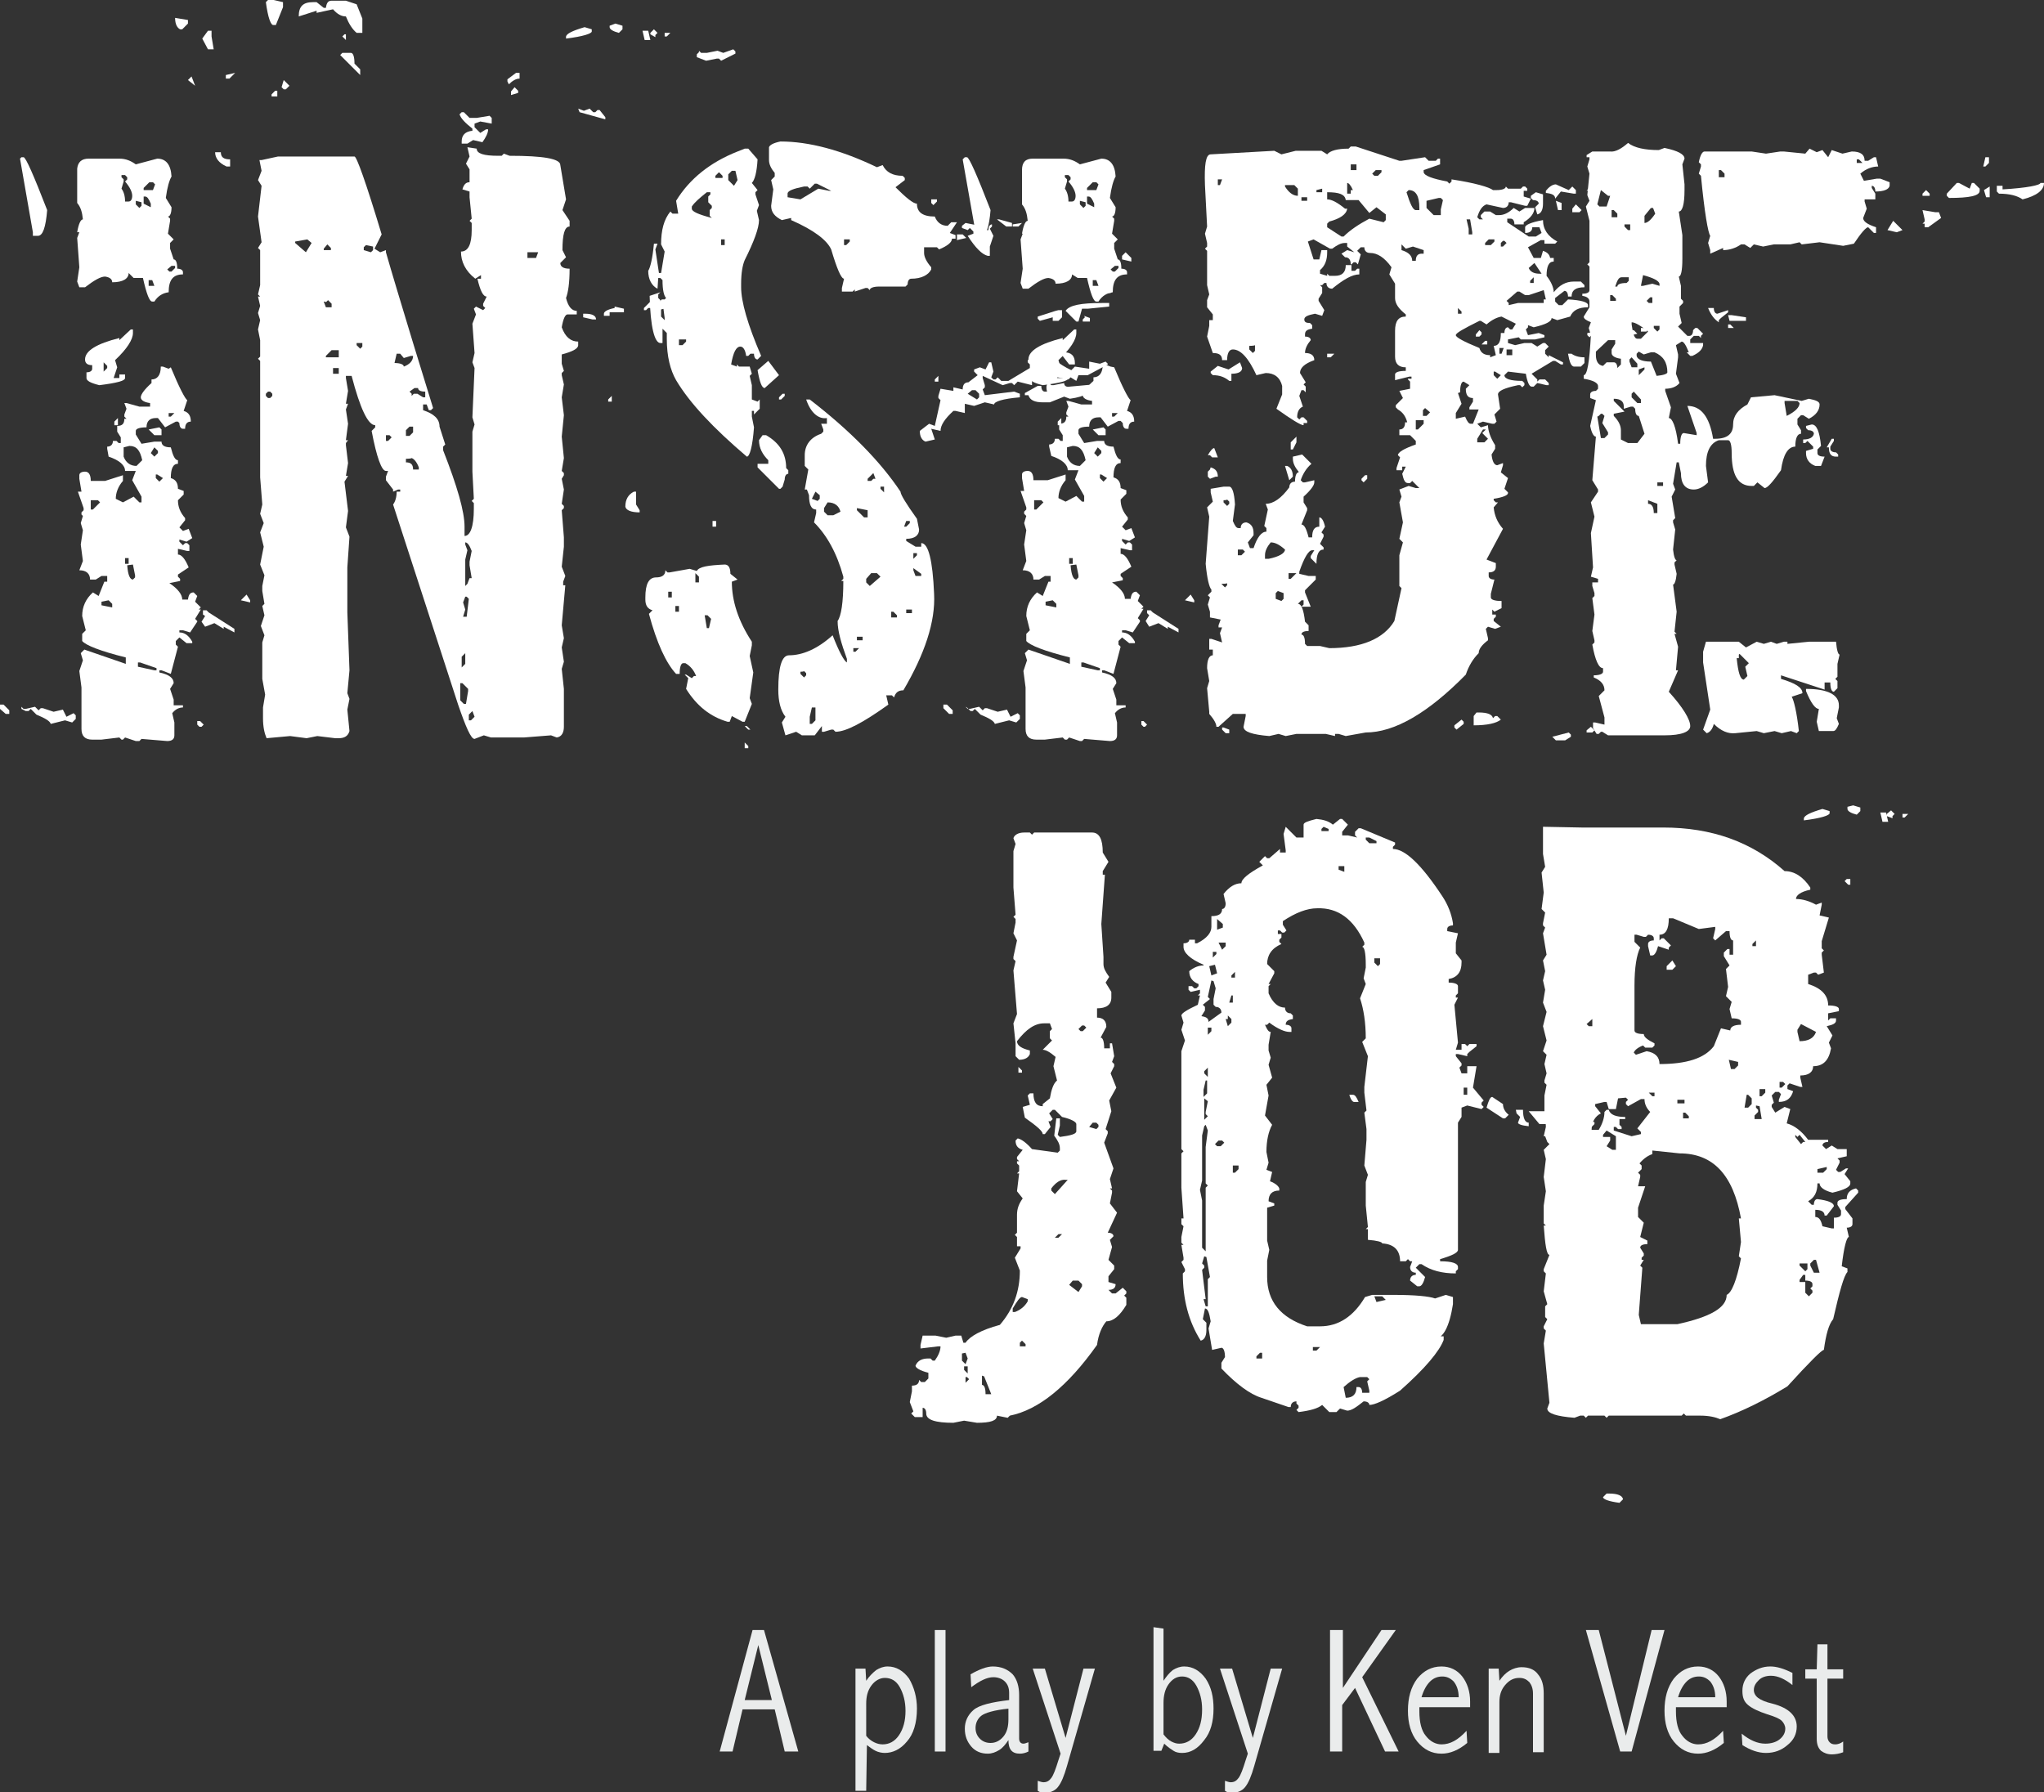 <?xml version="1.0" encoding="utf-8"?>
<!-- Generator: Adobe Illustrator 19.2.1, SVG Export Plug-In . SVG Version: 6.00 Build 0)  -->
<svg version="1.1" id="Layer_1" xmlns="http://www.w3.org/2000/svg" xmlns:xlink="http://www.w3.org/1999/xlink" x="0px" y="0px"
	 viewBox="0 0 286 250.8" style="enable-background:new 0 0 286 250.8;" xml:space="preserve">
<rect x="0" y="0" width="286" height="250.8" fill="#333333" stroke="none"/>
<style type="text/css">
	.st0{fill:#EAECEC;}
	.st1{fill:#FFFFFF;}
</style>
<g id="Inside_Job_Title">
	<g>
		<path class="st0" d="M105.3,228.1h1.6l4.8,17h-1.9l-1.4-5.9h-4.5l-1.4,5.9h-1.8L105.3,228.1z M106.1,230.2l-1.9,7.7h3.8
			L106.1,230.2z"/>
		<path class="st0" d="M121.2,250.6h-1.5v-17.1h1.4l0.1,1.7c0.4-0.6,0.9-1.1,1.4-1.5c0.5-0.3,1-0.5,1.6-0.5c1.2,0,2.2,0.6,3,1.7
			c0.7,1.2,1.1,2.6,1.1,4.2c0,2-0.5,3.6-1.4,4.6c-0.9,1.1-2,1.6-3.1,1.6c-0.4,0-0.9-0.1-1.3-0.3c-0.4-0.2-0.8-0.5-1.2-0.8
			L121.2,250.6L121.2,250.6z M121.2,242.9c0.3,0.4,0.7,0.7,1.1,0.9c0.4,0.2,0.8,0.3,1.2,0.3c0.9,0,1.7-0.4,2.3-1.3
			c0.6-0.9,0.9-2,0.9-3.4c0-1.3-0.3-2.4-0.8-3.3c-0.5-0.9-1.2-1.3-2.1-1.3c-0.7,0-1.4,0.4-1.9,1.1c-0.5,0.7-0.7,1.5-0.7,2.5
			L121.2,242.9L121.2,242.9z"/>
		<path class="st0" d="M130.8,228.1h1.5v17h-1.5V228.1z"/>
		<path class="st0" d="M135.8,234.3c1.2-0.7,2.3-1.1,3.1-1.1c1.2,0,2.1,0.4,2.8,1.1c0.6,0.7,0.9,1.7,0.9,2.9v6.1
			c0,0.4,0.2,0.7,0.6,0.7c0.2,0,0.4-0.1,0.7-0.2v1.3c-0.4,0.2-0.8,0.3-1.2,0.3c-1.1,0-1.6-0.6-1.6-1.9c-0.4,0.6-0.8,1.1-1.3,1.4
			c-0.5,0.3-1,0.5-1.6,0.5c-0.9,0-1.7-0.3-2.3-1c-0.6-0.7-0.9-1.5-0.9-2.5c0-1,0.4-1.9,1.2-2.6s2.5-1.1,5-1.4v-1
			c0-0.7-0.2-1.2-0.6-1.6c-0.4-0.4-1-0.6-1.6-0.6c-0.9,0-1.9,0.5-3.1,1.4L135.8,234.3L135.8,234.3z M141.1,239.1
			c-2,0.2-3.3,0.6-3.8,1s-0.8,1-0.8,1.7c0,0.6,0.2,1.1,0.6,1.5c0.4,0.4,0.9,0.6,1.5,0.6c0.7,0,1.3-0.3,1.8-0.9s0.7-1.4,0.7-2.4
			L141.1,239.1L141.1,239.1z"/>
		<path class="st0" d="M144.5,233.5h1.7l2.9,9.7l2.5-9.7h1.6l-3.9,13.6c-0.4,1.4-0.8,2.4-1.3,3c-0.4,0.5-1.1,0.8-1.9,0.8
			c-0.3,0-0.6-0.1-0.9-0.3v-1.4c0.3,0.1,0.6,0.2,0.8,0.2c0.5,0,0.8-0.2,1.1-0.6c0.3-0.4,0.6-1.2,1-2.5l0.3-0.9L144.5,233.5z"/>
		<path class="st0" d="M162.8,227.9v7.3c0.4-0.6,0.8-1.1,1.3-1.5c0.5-0.3,1-0.5,1.6-0.5c1.2,0,2.2,0.6,3,1.7
			c0.8,1.2,1.1,2.6,1.1,4.2c0,1.8-0.4,3.3-1.3,4.4c-0.9,1.2-1.9,1.8-3.1,1.8c-0.5,0-0.9-0.1-1.2-0.3c-0.3-0.2-0.8-0.5-1.3-1l-0.4,1
			h-1.1v-17.3L162.8,227.9L162.8,227.9z M162.8,242.7c0.3,0.4,0.7,0.8,1.1,1c0.4,0.2,0.7,0.3,1.1,0.3c0.9,0,1.7-0.4,2.3-1.3
			c0.6-0.9,0.9-2,0.9-3.5c0-1.3-0.3-2.4-0.8-3.3c-0.5-0.9-1.2-1.3-2-1.3c-0.8,0-1.4,0.4-1.9,1.1c-0.5,0.7-0.7,1.6-0.7,2.6V242.7z"/>
		<path class="st0" d="M170.7,233.5h1.7l2.9,9.7l2.5-9.7h1.6l-3.9,13.6c-0.4,1.4-0.8,2.4-1.3,3c-0.4,0.5-1.1,0.8-1.9,0.8
			c-0.3,0-0.6-0.1-0.9-0.3v-1.4c0.3,0.1,0.6,0.2,0.8,0.2c0.5,0,0.8-0.2,1.1-0.6c0.3-0.4,0.6-1.2,1-2.5l0.3-0.9L170.7,233.5z"/>
		<path class="st0" d="M186.2,228.1h1.7v8.1l5.4-8.1h2l-4.7,6.6l5.1,10.4h-1.9l-4.2-8.9l-1.8,2.4v6.5h-1.7V228.1z"/>
		<path class="st0" d="M205.3,243.9c-1.2,1-2.4,1.5-3.6,1.5c-1.4,0-2.5-0.6-3.4-1.7c-0.9-1.1-1.3-2.6-1.3-4.3c0-1.8,0.4-3.3,1.3-4.5
			c0.9-1.1,2-1.7,3.4-1.7c1.2,0,2.2,0.5,2.9,1.4c0.7,0.9,1.1,2.1,1.1,3.5v0.8h-7.1v0.6c0,1.5,0.3,2.7,0.9,3.4
			c0.6,0.8,1.4,1.2,2.2,1.2c1.2,0,2.3-0.6,3.5-1.9L205.3,243.9L205.3,243.9z M204.1,237.5c0-1-0.3-1.7-0.7-2.2
			c-0.5-0.5-1-0.7-1.6-0.7c-0.6,0-1.2,0.2-1.7,0.7c-0.5,0.5-0.9,1.2-1.2,2.2H204.1z"/>
		<path class="st0" d="M208.3,233.5h1.4l0.1,1.7c0.4-0.6,0.9-1.1,1.4-1.4c0.5-0.3,1.1-0.5,1.7-0.5c1,0,1.8,0.3,2.3,1
			c0.6,0.7,0.8,1.6,0.8,2.7v8.2h-1.5v-8.2c0-0.7-0.2-1.2-0.5-1.6c-0.4-0.4-0.8-0.6-1.4-0.6c-0.8,0-1.4,0.3-2,1s-0.8,1.5-0.8,2.4v7.1
			h-1.5L208.3,233.5L208.3,233.5z"/>
		<path class="st0" d="M221.9,228.1h1.8l3.8,14.8l3.6-14.8h1.8l-4.6,17h-1.6L221.9,228.1z"/>
		<path class="st0" d="M241.2,243.9c-1.2,1-2.4,1.5-3.6,1.5c-1.4,0-2.5-0.6-3.4-1.7c-0.9-1.1-1.3-2.6-1.3-4.3c0-1.8,0.4-3.3,1.3-4.5
			c0.9-1.1,2-1.7,3.4-1.7c1.2,0,2.2,0.5,2.9,1.4c0.7,0.9,1.1,2.1,1.1,3.5v0.8h-7.1v0.6c0,1.5,0.3,2.7,0.9,3.4
			c0.6,0.8,1.4,1.2,2.2,1.2c1.2,0,2.3-0.6,3.5-1.9L241.2,243.9L241.2,243.9z M240,237.5c0-1-0.3-1.7-0.7-2.2c-0.5-0.5-1-0.7-1.6-0.7
			c-0.6,0-1.2,0.2-1.7,0.7c-0.5,0.5-0.9,1.2-1.2,2.2H240z"/>
		<path class="st0" d="M243.7,242.6c1.1,0.9,2.2,1.4,3.3,1.4c0.8,0,1.5-0.2,2-0.6c0.5-0.4,0.8-0.9,0.8-1.5c0-0.4-0.2-0.8-0.5-1.1
			s-1-0.6-2-0.9c-1.2-0.4-2.1-0.8-2.7-1.3c-0.6-0.5-0.8-1.1-0.8-2c0-1,0.4-1.8,1.1-2.4c0.8-0.6,1.7-1,2.8-1c0.9,0,1.9,0.3,3.1,0.9
			v1.7c-1-0.8-2-1.3-3-1.3c-0.7,0-1.3,0.2-1.7,0.6s-0.7,0.8-0.7,1.4c0,0.4,0.2,0.8,0.6,1.1c0.4,0.3,1.1,0.6,2,0.8
			c2.3,0.6,3.4,1.7,3.4,3.2c0,1-0.4,1.9-1.3,2.6c-0.8,0.7-1.8,1.1-3,1.1c-1.1,0-2.2-0.4-3.3-1.1L243.7,242.6L243.7,242.6z"/>
		<path class="st0" d="M254.3,230.1h1.4v3.5h2.2v1.3h-2.2v8.1c0,0.3,0.1,0.6,0.3,0.8c0.2,0.2,0.4,0.3,0.8,0.3c0.3,0,0.7-0.1,1.1-0.4
			v1.5c-0.5,0.2-1.1,0.3-1.6,0.3c-0.6,0-1.1-0.2-1.5-0.5c-0.4-0.4-0.6-0.9-0.6-1.7v-8.4h-1.6v-1.3h1.6L254.3,230.1z"/>
	</g>
	<g>
		<path class="st1" d="M0,98.6h0.5l0.8,0.8v0.5H0.8L0,99.2V98.6z M3.3,22c0.3,0,1.4,2.5,3.3,7.4c-0.2,2.4-0.6,3.6-1.3,3.6H4.6v-0.5
			L2.8,22.2L3,22H3.3z M3,98.9l0.3,0.3h0.3l1.3-0.3l0.5,0.5l0.3-0.3h0.3l1.5,0.5l1.3-0.3l0.5,1l1-0.5l0.3,0.3v0.5l-0.5,0.5l-1-0.3
			l-2,0.5c-0.1-0.4-0.8-0.8-2-1.3l-0.8-0.8l-0.3,0.3H3.6L3,99.2V98.9z M12.4,22.2h4.3c0.9,0,1.6,0.3,2.3,0.8l3-0.8
			c1.2,0,1.9,0.8,2,2.5c-0.3,0.5-0.6,1.5-0.8,3l0.8,1.3c0,0.8-0.2,1.3-0.5,1.3l0.3,0.3v0.3l-0.3,1.8l0.8,0.8l-0.5,0.5v0.8l0.5,1.5
			c0.3,0,0.5,0.4,0.5,1.3c0.5,0,0.8,0.2,0.8,0.5v0.3c-1.4,0-2,0.8-2,2.5c-0.8,0.1-1.5,0.5-2,1.3h-0.3c-0.4,0-0.8-1.1-1.3-3.3h-1.3
			L18,38.2c0,0.8-0.8,1.3-2.3,1.3c0-0.4-0.3-0.7-1-0.8c-0.6,0-1.5,0.5-2.8,1.5h-0.8l-0.3-0.8l0.3-2l-0.3-4.1l0.3-0.8h-0.3
			c0.2-1.2,0.5-1.8,0.8-1.8c-0.1-1-0.3-1.7-0.8-2.3v-4.8C10.9,22.7,11.4,22.2,12.4,22.2z M23.9,51.4c1.2,2.9,2,4.4,2.3,4.6l-0.5,1.5
			c0.7,0.2,1,0.7,1,1.5c-0.5,0-0.8,0.3-0.8,1h-0.3c-0.3,0-0.5-0.3-0.5-0.8L24.9,59h-0.3l-1.5,0.8l-1-1.3h-0.3
			c-0.8,0-1.3,0.4-1.3,1.3c-1,0-1.5,0.2-1.5,0.5v0.5l0.8,1.3l1.8-0.3h1c0,0.5,0.4,0.8,1.3,0.8c0.3,1.2,0.6,1.8,1,1.8v0.5
			c-0.7,0-1,0.7-1,2c0.7,0.2,1,0.7,1,1.5l0.8,0.3v0.5L24.9,70c0,0.9,0.3,1.7,1,2.5v0.3l-0.8,1l0.5,0.5l0.8-0.3l0.5,1.3l-0.8,0.5
			l-1-0.3v0.3l0.5,0.5l0.3-0.3h0.3l0.3,0.3v0.8h-0.3l-1.3-0.3v0.8c0.5,0,1,0.6,1.5,1.8l-1.5,1v0.3l0.3,0.3v0.3l-1.5,0.3
			c1.2,0.8,1.8,1.6,1.8,2.3h0.8c0.1-0.7,0.3-1,0.8-1l0.5,0.5l-0.3,0.8l0.8,0.8l-0.3,0.3h0.3l-0.8,1.3l0.3,0.3V87l-1,1.5l-1-0.3h-0.5
			v0.3c0.7,0,1.3,0.4,1.8,1.3V90h-0.8l-1-0.8l-0.5,0.5v0.5l0.3,0.3l-1,3.8l-1.3-0.5h-0.3v0.3c1.4,0.3,2,0.8,2,1.5l-0.5,0.8l0.5,1.5
			v0.8h1.3v0.3c-0.6,0-1.1,0.3-1.5,0.8l0.3,1.3v1.8c0,0.5-0.3,0.8-1,0.8l-3.6-0.3l-0.3,0.3H19l-1.5-0.5l-0.3,0.3H17l-0.3-0.3
			l-2.5,0.3h-1.3c-1,0-1.5-0.5-1.5-1.5v-5.8l-0.3-2.3l0.5-1.5l-0.3-1l0.5-0.5l5.8,2V92c-3.6-0.9-5.6-1.7-6.1-2.3v-1l0.5-0.5l-0.5-2
			c0-1.3,0.5-2.4,1.5-3.3l0.8,0.5l0.8-2H15v-0.8h-0.8l-0.8,0.5h-0.8c0-0.8-0.5-1.3-1.5-1.3l0.5-1.3l-0.3-2.3l0.3-2l-0.3-1l0.3-1
			L11.4,72v-0.3l0.3-0.3v-0.3l-0.8-2.3h0.5l-0.3-1.8v-0.5c0-0.3,0.3-0.5,0.8-0.5s0.8,0.4,0.8,1.3h2l2.5-0.8v0.8
			c-0.7,0.8-1,1.7-1,2.5l1,0.5l1.5-0.8l0.8,0.8h0.3v-0.8l-1.3-2.3l0.5-1.3h-1.5c0-0.8-0.8-1.5-2.3-2L15,62.8v-0.3
			c0.5,0,0.8-0.3,0.8-0.8h0.5l0.3,0.3h0.3v-0.8l-0.5-0.8v-0.8c0.7,0,1-0.3,1-1h0.3l-0.3-0.3v-0.3l0.3-0.8l-0.3-0.8h0.3l1.8,0.5h1.5
			v-0.5c-0.8-0.1-1.3-0.4-1.3-0.8s0.5-1.1,1.5-2v-0.5c0.8,0,1.3-0.6,1.3-1.8h0.3l0.8,0.3L23.9,51.4z M18.3,46.1h0.3v0.5
			c0,0.9-0.8,2.2-2.5,3.8l0.3,1l-0.5,1.5h0.8v-0.5h0.8v0.5c0,0.4-1.2,0.7-3.6,1c-1.2-0.3-1.8-0.6-1.8-1v-0.8c0.5,0,0.8-0.2,0.8-0.5
			v-0.5c-0.7,0-1-0.3-1-0.8c0-1.2,1.6-2.2,4.8-3v0.3L18.3,46.1z M12.7,70v1.3h0.3l1-1L13.7,70H12.7z M14.2,84.2v0.5l1.5,0.3v-0.5
			l-0.5-0.5L14.2,84.2z M14.5,50.7v1.3l0.5-0.5v-0.3L14.5,50.7z M16.5,58.5v1H16V59L16.5,58.5z M17,24.5v0.3l0.3,0.3v0.3l-0.3,1
			c0.3,0.4,0.5,1,0.5,1.8H18c0.3,0,0.5-0.3,0.5-0.8c0-0.5-0.3-1.2-1-2l0.3-0.3v-0.3l-0.3-0.3C17.5,24.5,17,24.5,17,24.5z M17.3,62.6
			v1.3c0.3,0.8,0.9,1.3,1.8,1.3l0.8-0.8c-0.3-1.4-0.8-2-1.8-2L17.3,62.6z M17.5,78.1v0.8H18v-0.8H17.5z M17.8,79.1
			c0.1,1.4,0.4,2,0.8,2l0.3-0.3v-0.3l-0.3-1.5L17.8,79.1L17.8,79.1z M19,28.1v0.5l0.5,0.5l0.3-0.3v-0.5L19,28.1z M19.3,92.8v0.5
			l2.3,0.5h0.3v-0.3l-2.3-0.8H19.3z M20.1,26.3v0.3h1.3l0.3-0.8l-0.3-0.3h-0.5L20.1,26.3z M20.1,27.5v1l1,0.5v-0.5
			c-0.3-0.7-0.5-1-0.8-1H20.1z M20.8,39.2V40h0.8l-0.3-0.8H20.8z M22.3,59.8l0.3,0.3v0.8h-1l-0.8-0.8L22.3,59.8z M21.6,62.6
			l-0.5,0.8l0.5,0.5l0.5-0.5v-0.3L21.6,62.6z M21.8,66.4v0.5l0.5,0.5l0.5-0.5l-0.8-0.5H21.8z M23.4,37.7l0.3,0.3h0.3l0.5-0.5v-0.3
			h-0.5L23.4,37.7z M23.6,57.8v0.5h0.3l0.5-0.5H23.6z M27.7,100.9h0.3l0.5,0.5l-0.3,0.3h-0.3l-0.3-0.3V100.9z M28.4,85.4h0.5
			l0.3,0.3l3.6,2.3v0.5l-1.5-0.8V88L30,87.2l-1.3,0.5L28.2,87l0.5-0.8L28.4,86L28.4,85.4L28.4,85.4z M34.5,83.2l0.5,0.8v0.3
			l-1.3-0.3L34.5,83.2z"/>
		<path class="st1" d="M24.5,2.5l1.8,0.3v0.5l-0.8,0.8h-0.3C24.8,3.9,24.5,3.4,24.5,2.5z M26.8,10.7l0.5,1.3l-1-0.8L26.8,10.7z
			 M29.1,4.3h0.5v0.8l0.3,1.8h-0.8l-0.8-1.5L29.1,4.3z M30.1,21.3h0.8c0,0.7,0.4,1,1.3,1v1h-0.5C30.6,22.8,30.1,22.1,30.1,21.3z
			 M32.9,10.2l-0.8,0.8h-0.5v-0.5L32.9,10.2z M66.7,20.8c0,0.7,1,1,3,1h0.5l0.3-0.3l0.8,0.3c4.7,0,7.1,0.4,7.1,1.3l0.8,4.8l-0.5,1.5
			l1,1.5v0.8c-0.7,0-1,1.1-1,3.3l0.5,1l-0.8,0.8c0,0.5,0.4,0.8,1.3,0.8c0,2-0.2,3.3-0.5,4.1c0.3,1.2,0.8,1.8,1.5,1.8v0.5h-1.3
			c-0.3,0-0.6,0.6-0.8,1.8c0.5,1.4,1.3,2,2.3,2v0.5c0,0.5-0.8,0.9-2.3,1.3v1.3l0.3,1l-0.3,0.3v0.3l0.3,1.3l-0.3,1.8l0.3,2.5l-0.3,3
			l0.3,3l-0.3,1.8l0.3,0.3v0.3L78.6,67l0.3,1.5l-0.3,2l0.3,0.3v0.3l-0.3,0.3l0.3,3.8v1.3l-0.3,2.8l0.5,1.3l-0.3,0.8v0.5h0.3
			l-0.5,5.6l0.3,1.8l-0.3,1.3l0.3,2l-0.3,1l0.3,2.8v5.3c0,0.8-0.3,1.4-1,1.5l-0.8-0.3l-3.8,0.3h-4.6l-1-0.3l-1.3,0.5
			c-0.5,0-1.2-1.6-2.3-4.8L55,70.6c0.3-0.4,0.5-1,0.5-1.8H56v-0.3h-0.3L55,68.8v-0.3l-1-1.3v-0.5l0.3-0.8H54c-0.6,0-1.3-1.9-2-5.6
			l0.5-0.5v-0.3c-1,0-2.1-2.3-3.3-6.9h-0.8v0.3l0.3,1.8l-0.3,1.8h0.3l-0.3,0.8l0.3,2l-0.3,2.3h0.3L48.4,62v0.3l0.3,2.5l-0.3,1.8h0.3
			l-0.5,0.8l0.5,4.1l-0.3,2.3l0.5,1.3l-0.3,4.3v6.3l0.3,8.1L48.6,97l0.3,0.8l-0.3,1.5l0.3,3c-0.2,0.7-0.7,1-1.5,1h-0.5l-2.5-0.3
			l-1.5,0.3l-2.3-0.3l-3.3,0.3c-0.3-0.7-0.5-1.6-0.5-2.8V99l0.3-1.8L36.7,95v-5.1l0.3-1l-0.5-1.3l0.5-1.5l-0.3-1.3l0.3-0.3l-0.3-1.8
			V82l0.3-1.5L36.4,79l0.5-2.5l-0.5-2l0.5-1.3l-0.5-1.3l0.3-1.3l-0.3-3.8V50.5l-0.3-0.3l0.3-0.3v-2.3l-0.3-1.5l0.3-1.3l-0.3-1l0.3-1
			l-0.3-1.3h0.3l-0.3-0.3l0.3-1.3V35l-0.3-0.3l0.5-0.8l-0.5-3.6l0.5-4.3l-0.5-0.8l0.5-1.3l-0.3-1.5h0.3l2.3-0.5h10.7
			c0.3,0,1.6,3.6,3.8,10.9l-1,2l0.8,0.5l0.8-0.3v0.3c0.8,2.8,2.1,7.1,3.8,12.7l2.8,9.1l-0.3,0.3h-0.3l-0.3-0.8h-0.5v0.8
			c1.5,0.5,2.3,1.2,2.3,2.3l0.8,2.5l-0.3,0.3V63c2,5.1,3,8.6,3,10.7v1.3c0.8,0,1.3-1.3,1.3-3.8v-0.8l-0.3-0.3l0.3-0.3L66.1,66v-5.6
			l0.3-1l-0.3-1l0.3-6.9l-0.3-0.8l0.3-1.3l-0.3-4.1l0.5-1.3l-0.3-0.8l0.3-0.3l1,0.5l0.3-0.3l-0.3-0.3v-0.3l0.5-1
			c-0.5,0-0.9-0.8-1.3-2.5h0.5v-0.5l-0.8,0.5c-1.4-1.1-2-2.4-2-3.8c1,0,1.5-1,1.5-3v-1l-0.3-0.3l0.3-0.3l-0.3-3v-0.8l-1-0.3
			c0.2-0.7,0.5-1,1-1v-1.8l-0.5-0.8l0.5-1l-0.3-1.3L66.7,20.8z M37.2,0.3L37.5,0h0.8l1.3,0.3V1l-1,2.5h-0.3
			C37.9,3.6,37.5,2.5,37.2,0.3z M37.5,54.8l-0.3,0.3v0.3l0.3,0.3h0.3l0.3-0.3v-0.3l-0.3-0.3H37.5z M38,13.2v0.3h0.8v-0.8h-0.3
			L38,13.2z M39.7,11.2l-0.3,1l0.3,0.3H40l0.5-0.5L39.7,11.2z M41.3,33.8V34l1.5,1.3l0.8-1.3L43,33.5L41.3,33.8z M43.8,0.3h0.5
			l1,0.8h0.3c0.1-0.7,0.3-1,0.8-1h2l1.5,0.5l0.8,2v2h-0.8c-0.6-0.5-1.1-1.3-1.5-2.3c-0.6,0-1.2-0.3-1.8-1l-2.3,0.5V1.5l-2.5,0.8
			C41.8,0.9,42.4,0.3,43.8,0.3z M45.3,34.8V35h1v-0.3l-0.5-0.5L45.3,34.8z M45.3,42.2l0.3,0.8h0.8v-0.5l-0.5-0.5l-0.3,0.3
			C45.6,42.2,45.3,42.2,45.3,42.2z M45.6,49.8V50h1.8v-1h-1L45.6,49.8z M46.6,51.5v0.8h0.8v-0.8H46.6z M49.1,7.4
			c0.3,0,0.5,0.5,0.5,1.5l0.8,0.8v0.8l-2.8-2.8l0.3-0.3H49.1z M48.4,4.8v0.8l-0.5-0.5l0.3-0.3H48.4z M49.9,48v0.3l0.5,0.5l0.3-0.3
			V48H49.9z M51.2,34.3l-0.3,0.3V35l1,0.3l0.3-0.3v-0.5L51.2,34.3z M54,60.9v0.8h0.3l0.5-0.5l-0.3-0.3H54z M55.5,49.5l-0.3,1.3
			c0.8,0,1.3,0.2,1.3,0.5c0.8-0.3,1.3-0.8,1.3-1.5h-0.3l-1,0.3L56,49.5C56,49.5,55.5,49.5,55.5,49.5z M56.8,60.2v0.8h0.5l0.5-0.5
			v-0.8h-0.5L56.8,60.2z M56.8,64.2v0.5c0.7,0,1,0.3,1,1h0.8v-0.3c-0.3-0.8-0.7-1.2-1-1.3C57.5,64.2,56.8,64.2,56.8,64.2z
			 M57.3,54.8l0.3,0.3v0.3l0.3-0.3h0.5l0.8,0.5h0.3v-0.8c-0.7,0-1-0.2-1-0.5h-0.5L57.3,54.8z M64.9,15.7l0.8,0.8h1l1.8-0.3l0.3,0.3
			v0.8L67.2,17l-0.8,0.3v0.5l0.8,0.8l0.8-0.5h0.3c0,0.5-0.3,1.1-0.8,1.8l-1.3-0.3l-0.8,0.5h-0.8v-0.3c0-0.9,0.5-1.4,1.5-1.5V18
			c-1-0.8-1.6-1.4-1.8-2l0.3-0.3C64.6,15.7,64.9,15.7,64.9,15.7z M64.4,95.7V98l0.5,0.5h0.3l0.3-1.8v-0.3l-0.8-0.8H64.4z M64.6,91.9
			v1.5l0.5-0.5v-1.5L64.6,91.9z M65.1,83.5l-0.3,0.8l0.3,1l-0.3,1h0.5l0.3-2.5l-0.3-0.3L65.1,83.5L65.1,83.5z M65.1,75.9v0.3
			l0.3,0.8l-0.3,1.3V82l0.3-0.3l0.3-0.8h0.3l-0.3-1.8v-0.5l0.3-1.5C65.7,76.3,65.4,75.9,65.1,75.9z M65.6,100v0.8h0.3l0.5-0.5
			l-0.3-0.8L65.6,100z M72.2,10.2h0.5v0.8c-0.5,0-1,0.3-1.5,0.8L71,11.4v-0.3L72.2,10.2z M72,12.2l0.5,0.5v0.3l-1,0.3v-0.5L72,12.2z
			 M73.8,35.3v0.8H75l0.3-0.8H73.8z M80.9,15.2l0.8,0.3l0.8-0.3l0.5,0.5h0.3l0.3-0.3h0.3l0.8,1v0.3l-3.6-1L80.9,15.2L80.9,15.2z
			 M81.6,43.9h0.3c1,0,1.5,0.3,1.5,0.8h-0.5l-1.3-0.3L81.6,43.9L81.6,43.9z M86,42.9l1.3,0.3v0.5h-2v0.5h-0.8v-0.3
			c0-0.3,0.5-0.6,1.5-0.8V42.9z M88.7,68.8H89v1.8l0.5,0.8v0.3c-1.2,0-1.9-0.3-2-0.8C87.5,69.9,87.9,69.2,88.7,68.8z M91.3,41.9H92
			l0.3,0.3l0.3-0.3h0.3c1,0.3,1.5,0.7,1.5,1L92,43.4l-0.3-0.3h-1l-0.3,0.3h-0.3v-0.3L91.3,41.9z M95.3,42.4c1.5,0.2,2.3,0.4,2.3,0.8
			l-0.5,0.5l-2.8-0.5l0.3-0.3l0.8-0.3L95.3,42.4L95.3,42.4z M99.7,72.9h0.5v0.8h-0.5V72.9z"/>
		<path class="st1" d="M81.8,3.8l1,0.3v0.3c0,0.3-1.2,0.7-3.6,1V5.1C79.3,4.7,80.1,4.3,81.8,3.8z M85.6,55.4v0.8h-0.5v-0.3
			L85.6,55.4z M86.1,3.3l1,0.3v0.5l-0.5,0.5c-0.8-0.2-1.3-0.5-1.3-0.8V3.6L86.1,3.3z M89.9,4.3h0.8L91,5.6h-0.8L89.9,4.3z M101.4,79
			c0.5,0,0.8,0.4,0.8,1.3l1,0.8l-0.8,0.3c0,2.7,0.9,5.5,2.8,8.4v0.5l-0.3,1.5l0.5,2.3l-0.5,3.6l0.3,0.8l-1,2.5h-0.3l-1.5-0.8
			l-0.3,0.8h-0.3c-2.4-0.7-4.3-2.2-5.8-4.6l0.3-1.5l-0.5-0.5H96l0.8,0.5l0.3-0.3h0.3c-0.3-0.8-0.8-1.4-1.5-1.8h-0.3
			c-0.3,0-0.5,0.5-0.5,1.5h-0.5c-1.4-1.5-2.7-4.3-3.8-8.4l0.5-0.5c-0.7-0.2-1-0.7-1-1.5v-0.3c0-1.9,0.5-2.8,1.5-2.8
			c0.8,0,1.3-0.3,1.3-1l0.3,0.3h0.3l2.8-0.5l1,0.3C97.8,79.3,99.1,79.1,101.4,79z M104.2,20.8h0.5l1.3,1.5c-0.1,1.8-0.4,2.9-0.8,3.3
			l0.8,1l-0.3,0.3v0.3l0.5,1.5l-0.3,0.8l0.3,1.3c0,1.1-0.7,3-2,5.6c-0.3,0.7-0.5,1.8-0.5,3.3v0.5c0,2,0.9,5.2,2.8,9.6l-0.5,0.5
			c-0.3,0-0.5-0.3-0.5-0.8h-0.5l-0.3,0.3h-0.3c-0.1-0.8-0.4-1.3-0.8-1.3c-0.6,0-1,0.8-1.3,2.5l0.8,0.3V51l0.3,0.3h1.5l0.3,1
			l-0.3,0.3l0.3,1.3v2l0.8,0.3l0.3-0.3v1.3l-0.8,0.8v-0.5h-0.3v0.8l0.3,1.5c-0.2,2.7-0.6,4.1-1,4.1c-4.7-4-8-7.5-9.9-10.7
			c-0.8-1.4-1.3-3.3-1.3-5.8v-0.8L92.7,46v2h-0.3c-0.8,0-1.4-2.2-1.5-6.6l1.5-0.5l-0.3,0.3v0.5l0.3,0.3v0.3L92,42.7v0.3h0.5v1.3
			l0.5,0.5v-0.3l-0.3-2.3l0.5-0.5c-0.3-0.3-0.5-1.1-0.5-2.5l-0.3-0.3h-0.3L92,40.4c-0.8-0.4-1.3-1.3-1.3-2.5
			c0.3-0.5,0.6-1.7,0.8-3.8H92l-0.3,0.8l0.5,3.3h0.3l0.5-3l-0.5-1c0-2,0.4-3.5,1.3-4.6l0.3,0.3h0.8l-0.3-1.8
			c1.9-3.1,4.8-5.4,8.6-6.9L104.2,20.8z M91.5,4.1L92,4.6l-0.3,0.3v0.3L91,4.8V4.6L91.5,4.1z M93,4.6h0.8l-0.5,0.5H93V4.6z
			 M93.5,82.8v0.8H94v-0.8H93.5z M94.5,84.8v0.8H95v-0.8H94.5z M95,47.5v0.8h0.5l0.5-0.5v-0.3H95z M96.8,28.9v0.3
			c0,0.4,0.9,0.8,2.8,1.3l-0.3-0.3v-0.8l0.3-0.3v-0.3l-0.5-0.5v-0.8l0.3-0.3v-0.3h-0.5C97.9,27.7,97.2,28.3,96.8,28.9z M97.3,80.2
			v1.3h0.5v-0.8L97.3,80.2z M102.6,6.9l0.3,0.3v0.3l-2,1l-0.3-0.3h-0.3l-1.5,0.3l-1.3-0.5V7.6l0.3-0.3V7.1l0.3,0.3h0.8l1.5-0.3
			l0.8,0.3L102.6,6.9z M98.6,86.1l0.3,1.8h0.3l0.3-1.3l-0.5-0.5L98.6,86.1L98.6,86.1z M100.1,24.6v0.3h1v-0.3l-0.5-0.5L100.1,24.6z
			 M100.9,33.5v0.8h0.5v-0.8H100.9z M101.9,24.4v0.8l0.8,0.8l0.5-0.8l-0.3-1.3h-0.5L101.9,24.4z M104.2,101.6h0.3l0.5,0.5h-0.3
			L104.2,101.6z M104.2,103.9l0.5,0.5v0.3h-0.5V103.9z M107.5,50.5l1.5,2l-2,1.8c-0.4,0-0.7-0.8-1-2.5L107.5,50.5z M106.7,60.9h0.5
			c1.9,1.1,2.8,2.6,2.8,4.6l0.3,0.3v0.5c-0.3,0-0.5,0.3-0.5,0.8l-0.3,1l-0.3,0.3H109l-3-3v-0.5h1.5v-0.5c-0.8-0.8-1.3-1.7-1.3-2.8
			L106.7,60.9z M109.2,19.8c4,0,8.5,1.2,13.5,3.6l0.8-0.3c0.5,1,1.4,1.5,2.8,1.5l0.3,0.3v0.3l-1.3,1c1.5,1.5,2.5,2.3,3,2.3
			c0,1.2,0.8,1.8,2.5,1.8c0.3,0.8,0.9,1.3,1.8,1.3l0.5-0.5h0.8l-1,1.5l0.8,0.3v0.5h-0.5c0,0.5-0.6,1-1.8,1.5l-0.3-0.3h-1.8v0.8
			c0,0.5,0.3,1.2,1,2v0.3c-0.4,0.8-1.4,1.3-2.8,1.3c-0.3,0-0.5,0.3-0.5,0.8l-0.3,0.3H123c-0.8,0-1.3,0.2-1.3,0.5l-0.3-0.3h-0.3
			l-1.5,0.5v-0.3l-0.3,0.3h-1.5v-0.5l0.3-1.3c-0.4,0-1-1.4-1.8-4.1c-0.6-1.3-2.4-2.7-5.6-4.1v-0.3l-1.3,0.3c-1-0.5-1.5-1.1-1.5-2
			l0.3-2.3l-0.3-1.3l0.5-0.5v-0.5c-0.5-0.6-0.8-1.2-0.8-1.8v-1.8C107.7,20.3,108.2,20,109.2,19.8z M109.5,55.1h0.3v0.3l-0.5,0.5H109
			v-0.3L109.5,55.1z M112.8,55.9h0.5c5.7,4.4,9.9,8.7,12.7,12.9c0,0.4,0.8,1.7,2.3,3.8l0.3,1.5c0,0.8-0.6,1.3-1.8,1.3v0.3l1.3,0.8
			h0.8v-0.5c1,0,1.6,2.4,1.8,7.1c0.2,3.9-1.3,8.4-4.3,13.5c-0.7,0-1.1,0.3-1.3,1l-0.3-0.3H124l0.3,1.3c-3.5,2.5-5.9,3.8-7.4,3.8
			l-0.3-0.3h-0.3l-1,0.3h-0.3v-0.8l-1,1.3h-1.8l-0.8-0.5l-1.5,0.5l-0.5-1.8l0.5-0.8c-0.7-0.9-1-2.2-1-3.8c0-3.2,0.5-4.8,1.5-4.8
			c1.9,0,4-0.9,6.1-2.8c0.9,2.3,1.6,3.6,2,3.8v-0.5c-0.8-2.2-1.3-3.9-1.3-5.3c0.5-0.7,0.8-2.6,0.8-5.6h-0.3l0.3-0.3v-0.3
			c-0.9-3.3-2.3-5.8-4.1-7.6l0.3-1.3v-0.5c-0.7,0-1-0.7-1-2l-0.3-0.8h-0.3l0.5-2.8l-0.5-0.5v-1.5c0-1.4,0.8-2.5,2.3-3l0.3-0.3v-0.3
			l-0.3-0.8h0.8v-0.8C114.5,58.7,113.4,57.7,112.8,55.9z M113.3,26.4l-0.3-0.3h-0.5c-1.5,0.3-2.3,0.6-2.3,1v0.5l1.8,0.3l2.5-1.5
			l1.5,0.3h0.3l-2-1h-0.3L113.3,26.4z M112,94v0.3l0.5,0.5l0.3-0.3v-0.3l-0.3-0.3C112.5,94,112,94,112,94z M113.6,99l-0.3,1.3v1h0.3
			l0.5-0.5V99L113.6,99L113.6,99z M114.1,68.8l-0.5,1l0.8,0.3l0.3-0.3v-0.5L114.1,68.8z M115.8,70.3l-0.5,0.8v0.5l0.5,0.5h0.8l1-0.5
			C117.4,70.8,116.8,70.3,115.8,70.3z M118.1,33.5v0.8h0.3l0.5-0.5v-0.3H118.1z M119.4,90.7v0.5h0.3l0.5-0.5H119.4z M119.9,71.1v0.3
			l1,1h0.5v-1L119.9,71.1z M119.9,89.1v0.5h0.8v-0.5H119.9z M121.2,81v0.5l0.5,0.5l1.5-1.3l-0.5-0.5h-0.8L121.2,81z M121.4,67v0.3
			h0.5l0.3-0.3h0.3l-0.3-0.8L121.4,67z M123.2,68.1v0.3l0.5,0.5v-0.8H123.2z M124.7,85.6v0.8h0.8v-0.3l-0.5-0.5H124.7z M126.8,72.9
			l-0.3,0.8h0.3l0.5-0.5v-0.3H126.8z M126.8,85.3v0.5h0.8v-0.5H126.8z M127.8,77.4v0.8l0.5-0.5v-0.3H127.8z M127.8,79.5v0.3l0.3,0.8
			h0.8v-0.3L127.8,79.5z M147.1,49.3c0,0.7,0.9,1.6,2.8,2.5l0.5-0.5l2,0.3v-1l1.5,0.3l0.8-0.3l0.3,0.3V51l-2.8,1.5h-1.3l-0.3,0.8
			l-0.8-0.5l-0.3,0.3l-1.5-0.3l-2.8,0.3l-0.5-0.5h-0.3v1.3l-2-0.5l-0.5,0.5l-0.3-0.3h-0.3l-1,0.3l-2.8-1.3v0.3l0.3,1v0.3l-0.3,0.3
			l0.3,0.8l4.1-0.5l0.8,0.3v0.5c-2.4,0.2-3.6,0.6-3.6,1l-1.3-0.3l-1.5,0.5l-1.3-0.3v1.3l-1.3-0.3h-0.3c-1.2,1.1-1.8,2-1.8,2.8
			l-1.3-0.3l0.5,1.5l-1.3,0.3c-0.5-0.2-0.8-0.7-0.8-1.5l1.3-1l0.8,0.3l0.8-3.6l-0.3-0.3v-0.3l0.3-1l1.8,0.3v-0.5l1.3,0.3
			c0-0.7,0.3-1,0.8-1l1.3-1l-0.5-0.5v-0.3l0.8-0.3l0.8,0.3l0.5-1h0.3l0.3,1.3l-0.3,0.8l0.3,0.3h0.3l0.3-0.3l0.5,0.5h1l3-1.8v-0.5
			l-0.3-0.3v-0.3L147.1,49.3z M130.3,27.9h0.8v0.3l-0.5,0.5l-0.3-0.3V27.9z M131.3,52.6v0.8h-0.5v-0.3L131.3,52.6z M133.9,32.8h0.8
			l0.5,0.5l-1.3,0.3L133.9,32.8L133.9,32.8z M135.1,31.2l1.5,0.3l0.3-0.3h0.3l0.3,1h0.8c0-0.5,0.2-0.8,0.5-0.8v0.3l-0.3,0.3l0.5,1
			l-0.5,1.5v1.3h-0.3c-0.8-0.2-1.7-1.1-2.8-2.8l0.8-0.3v-0.3l-0.5-0.5l-0.3,0.3l-0.8-0.3v-0.3L135.1,31.2z M135.4,55.1l1.3,0.8
			l0.3-0.3v-0.5l-0.5-0.5h-0.5L135.4,55.1z M139.5,30.7h0.3l1.8,0.5v0.5h-0.8L139.5,30.7z M143,31.2l-0.5,0.5h-0.8v-0.3L143,31.2z
			 M146.8,53.6l0.3,0.3h0.3l1.5-0.3c0,0.4,0.3,0.6,0.8,0.5l3.3-0.3c0,1-1.1,1.7-3.3,2l-0.8-0.3l-2,0.8h-1c-1.1,0-1.8-0.3-2-1h-0.5
			v-0.3l1.8-1h0.5c0,0.5,0.2,0.8,0.5,0.8h0.3C146.3,54,146.5,53.6,146.8,53.6z M145,31l2.5,0.5V32h-1.8v0.5h-0.5l-1.5-1.3L145,31z
			 M148.1,43.4h0.5v1l-0.5,0.5h-0.8v-0.5l-1.8,0.5l-0.3-0.3v-0.3l2.5-0.8L148.1,43.4z M148.6,49.3h0.3c1,0,1.5,0.5,1.5,1.5V51h-0.8
			l-1-1.3V49.3z M149.6,31.5h0.5l0.5,0.5l-0.3,0.3h-0.3l-1-0.3L149.6,31.5z M154.2,42.4h1v0.5l-3,0.3h-0.8l-0.5,1.8h-0.3l-1.5-1.5
			C149.6,42.7,151.3,42.4,154.2,42.4z M151.7,44.2l0.8,0.3v0.5h-1v-0.3l0.3-0.3L151.7,44.2L151.7,44.2z M153.4,53.6h0.8l0.3,0.3v0.3
			h-0.3l-0.8-0.3V53.6z M154.2,39.9c1,0.2,1.5,0.4,1.5,0.8l-0.3,0.3H155l-0.8-0.8L154.2,39.9L154.2,39.9z M157.5,35.3l0.8,0.8v0.5
			l-1.3-0.3v-0.5L157.5,35.3z"/>
		<path class="st1" d="M132,98.6h0.5l0.8,0.8v0.5h-0.5l-0.8-0.8V98.6z M135.3,22c0.3,0,1.4,2.5,3.3,7.4c-0.2,2.4-0.6,3.6-1.3,3.6
			h-0.8v-0.5l-1.8-10.2l0.3-0.3H135.3z M135.1,98.9l0.3,0.3h0.3l1.3-0.3l0.5,0.5l0.3-0.3h0.3l1.5,0.5l1.3-0.3l0.5,1l1-0.5l0.3,0.3
			v0.5l-0.5,0.5l-1-0.3l-2,0.5c-0.1-0.4-0.8-0.8-2-1.3l-0.8-0.8l-0.3,0.3h-0.3l-0.5-0.5L135.1,98.9L135.1,98.9z M144.5,22.2h4.3
			c0.9,0,1.6,0.3,2.3,0.8l3-0.8c1.2,0,1.9,0.8,2,2.5c-0.3,0.5-0.6,1.5-0.8,3l0.8,1.3c0,0.8-0.2,1.3-0.5,1.3l0.3,0.3v0.3l-0.3,1.8
			l0.8,0.8l-0.5,0.5v0.8l0.5,1.5c0.3,0,0.5,0.4,0.5,1.3c0.5,0,0.8,0.2,0.8,0.5v0.3c-1.4,0-2,0.8-2,2.5c-0.8,0.1-1.5,0.5-2,1.3h-0.3
			c-0.4,0-0.8-1.1-1.3-3.3h-1.3l-0.8-0.5c0,0.8-0.8,1.3-2.3,1.3c0-0.4-0.3-0.7-1-0.8c-0.6,0-1.5,0.5-2.8,1.5h-0.8l-0.3-0.8l0.3-2
			l-0.3-4.1l0.3-0.8H143c0.2-1.2,0.5-1.8,0.8-1.8c-0.1-1-0.3-1.7-0.8-2.3v-4.8C143,22.7,143.5,22.2,144.5,22.2z M155.9,51.4
			c1.2,2.9,2,4.4,2.3,4.6l-0.5,1.5c0.7,0.2,1,0.7,1,1.5c-0.5,0-0.8,0.3-0.8,1h-0.3c-0.3,0-0.5-0.3-0.5-0.8l-0.3-0.3h-0.3l-1.5,0.8
			l-1-1.3h-0.3c-0.8,0-1.3,0.4-1.3,1.3c-1,0-1.5,0.2-1.5,0.5v0.5l0.8,1.3l1.8-0.3h1c0,0.5,0.4,0.8,1.3,0.8c0.3,1.2,0.6,1.8,1,1.8
			v0.5c-0.7,0-1,0.7-1,2c0.7,0.2,1,0.7,1,1.5l0.8,0.3v0.5l-0.8,0.8c0,0.9,0.3,1.7,1,2.5v0.3l-0.8,1l0.5,0.5l0.8-0.3l0.5,1.3
			l-0.8,0.5l-1-0.3v0.3l0.5,0.5l0.3-0.3h0.3l0.3,0.3v0.8h-0.3l-1.3-0.3v0.8c0.5,0,1,0.6,1.5,1.8l-1.5,1v0.3l0.3,0.3v0.3l-1.5,0.3
			c1.2,0.8,1.8,1.6,1.8,2.3h0.8c0.1-0.7,0.3-1,0.8-1l0.5,0.5l-0.3,0.8l0.8,0.8l-0.3,0.3h0.3l-0.8,1.3l0.3,0.3V87l-1,1.5l-1-0.3h-0.5
			v0.3c0.7,0,1.3,0.4,1.8,1.3V90h-0.8l-1-0.8l-0.5,0.5v0.5l0.3,0.3l-1,3.8l-1.3-0.5h-0.3v0.3c1.4,0.3,2,0.8,2,1.5l-0.5,0.8l0.5,1.5
			v0.8h1.3v0.3c-0.6,0-1.1,0.3-1.5,0.8l0.3,1.3v1.8c0,0.5-0.3,0.8-1,0.8l-3.6-0.3l-0.3,0.3h-0.3l-1.5-0.5l-0.3,0.3H149l-0.3-0.3
			l-2.5,0.3H145c-1,0-1.5-0.5-1.5-1.5v-5.8l-0.3-2.3l0.5-1.5l-0.3-1l0.5-0.5l5.8,2V92c-3.6-0.9-5.6-1.7-6.1-2.3v-1l0.5-0.5l-0.5-2
			c0-1.3,0.5-2.4,1.5-3.3l0.8,0.5l0.8-2h0.3v-0.8h-0.8l-0.8,0.5h-0.8c0-0.8-0.5-1.3-1.5-1.3l0.5-1.3l-0.3-2.3l0.3-2l-0.3-1l0.3-1
			l-0.3-0.3v-0.3l0.3-0.3v-0.3l-0.8-2.3h0.5l-0.3-1.8v-0.5c0-0.3,0.3-0.5,0.8-0.5s0.8,0.4,0.8,1.3h2l2.5-0.8v0.8
			c-0.7,0.8-1,1.7-1,2.5l1,0.5l1.5-0.8l0.8,0.8h0.3v-0.8l-1.3-2.3l0.5-1.3h-1.5c0-0.8-0.8-1.5-2.3-2l-0.3-1.3v-0.3
			c0.5,0,0.8-0.3,0.8-0.8h0.5l0.3,0.3h0.3v-0.8l-0.5-0.8v-0.8c0.7,0,1-0.3,1-1h0.3l-0.3-0.3v-0.3l0.3-0.8l-0.3-0.8h0.3l1.8,0.5h1.5
			v-0.5c-0.8-0.1-1.3-0.4-1.3-0.8s0.5-1.1,1.5-2v-0.5c0.8,0,1.3-0.6,1.3-1.8h0.3l0.8,0.3L155.9,51.4z M150.3,46.1h0.3v0.5
			c0,0.9-0.8,2.2-2.5,3.8l0.3,1l-0.5,1.5h0.8v-0.5h0.8v0.5c0,0.4-1.2,0.7-3.6,1c-1.2-0.3-1.8-0.6-1.8-1v-0.8c0.5,0,0.8-0.2,0.8-0.5
			v-0.5c-0.7,0-1-0.3-1-0.8c0-1.2,1.6-2.2,4.8-3v0.3L150.3,46.1z M144.7,70v1.3h0.3l1-1l-0.3-0.3H144.7z M146.3,84.2v0.5l1.5,0.3
			v-0.5l-0.5-0.5L146.3,84.2z M146.5,50.7v1.3l0.5-0.5v-0.3L146.5,50.7z M148.5,58.5v1H148V59L148.5,58.5z M149,24.5v0.3l0.3,0.3
			v0.3l-0.3,1c0.3,0.4,0.5,1,0.5,1.8h0.5c0.3,0,0.5-0.3,0.5-0.8c0-0.5-0.3-1.2-1-2l0.3-0.3v-0.3l-0.3-0.3
			C149.6,24.5,149,24.5,149,24.5z M149.3,62.6v1.3c0.3,0.8,0.9,1.3,1.8,1.3l0.8-0.8c-0.3-1.4-0.8-2-1.8-2L149.3,62.6z M149.6,78.1
			v0.8h0.5v-0.8H149.6z M149.8,79.1c0.1,1.4,0.4,2,0.8,2l0.3-0.3v-0.3l-0.3-1.5L149.8,79.1L149.8,79.1z M151.1,28.1v0.5l0.5,0.5
			l0.3-0.3v-0.5L151.1,28.1z M151.3,92.8v0.5l2.3,0.5h0.3v-0.3l-2.3-0.8H151.3z M152.1,26.3v0.3h1.3l0.3-0.8l-0.3-0.3h-0.5
			L152.1,26.3z M152.1,27.5v1l1,0.5v-0.5c-0.3-0.7-0.5-1-0.8-1H152.1z M152.9,39.2V40h0.8l-0.3-0.8H152.9z M154.4,59.8l0.3,0.3v0.8
			h-1l-0.8-0.8L154.4,59.8z M153.6,62.6l-0.5,0.8l0.5,0.5l0.5-0.5v-0.3L153.6,62.6z M153.9,66.4v0.5l0.5,0.5l0.5-0.5l-0.8-0.5H153.9
			z M155.4,37.7l0.3,0.3h0.3l0.5-0.5v-0.3h-0.5L155.4,37.7z M155.6,57.8v0.5h0.3l0.5-0.5H155.6z M159.7,100.9h0.3l0.5,0.5l-0.3,0.3
			H160l-0.3-0.3V100.9z M160.5,85.4h0.5l0.3,0.3l3.6,2.3v0.5l-1.5-0.8V88l-1.3-0.8l-1.3,0.5l-0.5-0.8l0.5-0.8l-0.3-0.3L160.5,85.4
			L160.5,85.4z M166.6,83.2l0.5,0.8v0.3l-1.3-0.3L166.6,83.2z"/>
		<path class="st1" d="M189.7,20.5l6.1,2h0.3l3.3-0.5l0.5,0.5h1l0.3-0.3h0.3V23l-2.3,0.8v0.3c0.1,0.5,1.2,0.9,3.3,1.3l0.3,0.3
			l0.3-0.3v-0.3c3.3,0.5,5.3,1.1,5.8,1.5h0.5c0.8,0,1.3-0.2,1.3-0.5l0.3,0.3h1.8l0.3-0.3h0.3l0.3,0.3v0.3h-0.5v0.8l1,0.3l-0.5,1
			h-0.3l-2-0.5h-0.3c0,0.5-0.3,0.8-0.8,0.8l-2.3-0.5c-0.6,0.2-1,0.8-1.3,1.8l0.3,0.3h0.5l-0.3-0.3v-0.3l0.5-0.5h0.8l0.8,0.5h0.5
			c0.6,0,1.3-0.3,2-1l0.8,0.5l0.8-0.5h1.3c0,0.7-0.5,1.4-1.5,2v0.3h-1.3c0-0.5-0.2-0.8-0.5-0.8h-0.5v0.5l3,2h1l0.8-0.5l-0.3-0.8h-1
			c0,0.5-0.3,0.8-1,0.8v-0.8c0-0.3,0.8-0.7,2.5-1c0,1.3,0.7,2.3,2,3l-0.3,0.3h-1.5v-0.5h-0.5l-1.8,1l0.8,1.5h1l0.3-1
			c0.6,0.2,0.9,0.5,1,1h0.5v0.5c-0.7,0-1,0.7-1,2c0.7,0.9,1,1.7,1,2.3c0.8-1,1.7-1.5,2.8-1.5h1l0.5,0.5v0.3c-1.2,0-1.8,0.4-1.8,1.3
			h-0.5c0-0.5-0.2-0.8-0.5-0.8l-1.3,1v0.5l0.5,0.5h0.5l0.8-0.8c1.9,0.1,2.8,0.4,2.8,0.8v0.3c-1.3,0-2.1,0.4-2.5,1.3l-1.8,0.5
			l-0.8-0.3c0,0.5-0.8,0.9-2.5,1.3l-0.8-0.3v0.3l-0.3,0.3l0.3,0.8l1.5-0.3l0.8,0.3v0.3l-1.3,0.3h-2l-0.3-0.3l-1.5,0.3v0.5l1,0.3
			l1.3-0.3h1l0.8,0.5l0.8-0.5h0.3l0.5,0.5l-0.5,0.5v0.5l0.5,0.5v-0.3l2,1V51h-0.3l-0.8-0.5h-0.3l-3,1.8l0.8,0.8v0.3l0.3-0.3h0.8
			l0.5,0.5v0.3h-0.3l-1.3-0.3l-0.5,0.5h-0.3c-0.3,0-0.6-0.6-0.8-1.8l-2.5-0.3l-0.5,0.5c0,0.5,0.8,0.8,2.5,0.8l0.3,0.3v0.3l-0.3,0.3
			l-0.3-0.3h-0.3c-1.9,0.4-2.8,0.8-2.8,1.3l0.3,2l-0.8,0.8l0.3,1l-0.3,0.3h-0.3l-1.3-0.3l-0.8,0.3l0.5,0.5l1-0.3
			c0,0.7,0.3,1.7,1,2.8v0.5l-0.5,0.8c0.1,1,0.4,1.5,0.8,1.5l0.8-0.3v0.3l-0.3,1l1,0.8l-0.5,1.5l0.5,0.5V69c0,0.3-0.7,0.6-2,0.8V70
			l0.3,0.3h0.3L209,71c0.1,1.1,0.5,2.1,1.3,3l-2.3,4.3l1.3,0.5v0.5c0,0.5-0.3,0.8-1,0.8v0.5c0,0.3,0.3,0.5,0.8,0.5l-0.5,2v0.5
			c0,0.3,0.5,0.5,1.5,0.5v1l-1,0.5l-0.3-0.3V86h0.5v0.3l-0.3,0.3v0.3l1,0.8l-0.8,0.3l-1-0.3l-0.3,0.3l0.3,1.3v0.3
			c-0.8,0.6-1.3,1.2-1.3,1.8c-0.8,0.8-1.4,1.8-1.8,3c-5.3,5.4-10,8.1-14,8.1l-2.8,0.5l-1-0.3h-0.5v0.3l-1.3-0.3h-4.1l-1.5,0.3
			l-1-0.3l-1.3,0.3c-2.4-0.2-3.6-0.6-3.6-1.3l0.3-1.5v-0.3h-1.8l-2,1.8h-0.3c0-0.4-0.3-1-1-1.8v-0.3l-0.3-3.3l0.3-1l-0.3-1.8
			c0-1.2,0.3-1.8,0.8-1.8v-0.8h-0.5v-1.5h0.3l1.5,0.5l-0.3-1.3l0.3-0.8h-0.5v-0.3l0.3-0.8l-1.5-0.3v-0.8l-0.3-1l0.3-1l-0.3-0.3
			l0.5-0.5v-0.3c-0.3-0.3-0.6-1.5-0.8-3.6l0.5-6.6l-0.3-1.3V71l0.8-0.8l-0.3-1.3v-0.5l1.8-0.3h0.8c0.4,0,0.7,0.8,0.8,2.5l-0.3,2.3
			c0.3,0.7,0.5,1,0.8,1h0.3c0-0.5,0.3-0.8,0.8-0.8c0.7,0.2,1,0.7,1,1.5v0.3l-0.8,1l0.3,0.8h0.5c0.5-1.5,1.1-2.3,1.8-2.3v-0.5
			l-0.3-0.3l0.5-2.3l-0.3-0.8c1.1,0,2.2-0.8,3.3-2.3c0-0.5,0.3-0.8,0.8-0.8c0-0.8,0.2-1.3,0.5-1.3V66c-0.5-0.6-0.8-1.2-0.8-1.8v-0.3
			l1.3-0.3l1.3,1.3c-0.7,0.6-1.2,1.4-1.5,2.3l0.3,0.3h0.3l1.3-0.3v0.3c0,0.4-0.5,1.1-1.5,2v0.8l0.5,0.8v0.3l-0.8,2
			c0.4,0,0.7,0.6,1,1.8h0.5c0-1,0.3-1.5,1-1.5v-1.3c0.3,0,0.6,0.4,0.8,1.3l-0.5,0.8l0.3,0.3v0.3l-0.5,1l0.5,0.5v0.3
			c-0.7,0-1,0.7-1,2l-0.8-0.8v-0.3l0.5-0.8h-0.3c-0.5,0-1.1,1-1.8,3v0.3l1.3,0.3h1v0.5l-1.5,1.5v0.3l0.8,2h-1.3l0.3-0.3V84h-0.3
			l-0.5,0.5c0.5,0,0.8,0.8,1,2.5l0.5,0.5v0.8c-0.7,0-1,0.2-1,0.5c0.3,0,0.5,0.4,0.5,1.3l0.3,0.3h1.8l1.3,0.3c4.5,0,7.6-1.3,9.1-3.8
			l1-4.6l-0.3-0.3v-4.3l0.5-1.8l-0.5-0.5l0.5-2.3l-0.5-2.8l0.3-0.8l-0.3-1l1.3-0.5l1,0.3h0.5l-1-1l-0.3,0.3h-0.3
			c-0.4,0-0.6-0.4-0.8-1.3l0.5-1h-0.5v0.5h-0.8v-0.3l0.5-1.5l-0.3-0.3c0-0.4,0.8-0.9,2.5-1.5v-0.5l-0.8-0.8h-1.5v-0.8
			c0.5,0,0.8-0.3,0.8-1h0.3c-0.2-0.8-0.6-1.4-1.3-1.8l-0.3-0.3v-0.3l1-1l-0.5-1l1.5-0.3v-1l-0.3-0.3V53h0.5v-0.3h-0.3l-2,0.5v-0.8
			c0-0.3,0.5-0.5,1.5-0.5v-0.5c-1,0-1.5-0.5-1.5-1.5v-3.6c0-1.4,0.5-2,1.5-2v-0.3c-1-0.8-1.5-1.5-1.5-2.3v-2l-0.8-1.3l0.3-1
			c-1-1.4-2-2-3-2c-0.5,0-0.8-0.3-0.8-0.8h-0.5l-0.5,0.5l0.5,0.5L190,37l-0.3-0.3h-0.3l-0.3,0.3H189c0-0.7-0.3-1-0.8-1l-0.5-0.5
			l0.8-0.5l1,0.3l-1-0.8V34h-0.3c-0.6,0-1.1,0.3-1.8,0.8h-0.3l-2.3-1.3l-0.8,0.3l0.8,2.5h0.8l0.3-1.3h0.8v0.3c0,1.1-0.3,1.9-1,2.5
			v0.5l1,0.3v-0.3l0.3,0.3h0.8c1,0,1.5-0.5,1.5-1.5h0.8v0.8h0.5l0.3-0.3h0.3v0.8c-1,0-2.2,0.7-3.8,2c-0.5,0-0.8-0.3-0.8-0.8h-0.3
			l-0.3,0.3h-0.3l0.3,0.3v0.8l-0.5,0.8v0.3l0.8,1.3l-0.3,0.8l-1-0.3c-1,0.2-1.5,0.4-1.5,0.8s0.3,0.5,0.8,0.5l0.3,0.3v0.5
			c-0.7,0.1-1,0.3-1,0.8v0.3c0.5,0,0.8,0.2,0.8,0.5c-0.5,0.6-0.8,1.2-0.8,1.8c0.8,0,1.3,0.3,1.3,1c-1.4,0.5-2,1.1-2,1.8l0.8,1.3
			l-0.3,0.3l0.3,0.3v0.8l-0.3-0.3h-0.3l-0.3,0.8l0.5,1.5c-0.5,0.2-0.8,0.7-0.8,1.5l0.3,0.3l0.3-0.3h0.3l0.5,0.5v0.3h-0.5v0.3
			c-0.4,0-1.7-0.8-3.8-2.3l0.8-2V54c-0.3-1.2-1.1-1.8-2.3-1.8l-1.3,0.3c-1.1-2.4-2.2-3.6-3.3-3.6c-0.5,0-0.8,0.5-0.8,1.5H171
			c0-0.7-0.4-1-1.3-1l-0.8-2.3l0.3-1.5v-0.8h0.5v-0.8l-0.8-1v-1l0.3-0.8l-0.3-1.3v-4.8l-0.3-0.3l0.3-0.3v-0.5l-0.3-1.3l0.3-1
			l-0.3-5.8c-0.1-2.8,0.1-4.3,0.8-4.3l8.9-0.5l1,0.5l2-0.5h3.6l0.8,0.5c0.4-0.5,1.4-0.8,3-0.8l0.3-0.3L189.7,20.5z M169.9,62.7
			l0.5,1.3h-0.8l-0.3-0.3h-0.3C169.4,63,169.7,62.7,169.9,62.7z M169.4,65.4c0.7,0.2,1,0.6,1,1.3h-0.3l-0.8,0.3l-0.3-0.3V66l0.3-0.3
			L169.4,65.4L169.4,65.4z M173.5,50.7l0.3,0.8c0,0.5-0.5,0.8-1.5,0.8v1H172c-0.6-0.5-1.3-0.8-2.3-0.8l-0.3-0.3V52l1-0.8l1.5,0.5
			L173.5,50.7z M170.4,25.1v0.8h0.3l0.3-0.8H170.4z M170.9,81.7l0.5,0.5l0.3-0.3v-0.3C171.7,81.7,170.9,81.7,170.9,81.7z
			 M170.9,101.8h0.3l0.8,0.3v0.5h-0.5l-0.5-0.5V101.8z M171.2,70v0.3l0.5,0.5l0.3-0.3v-0.3l-0.3-0.3C171.7,70,171.2,70,171.2,70z
			 M173.2,76.9v0.8h0.5l0.5-0.5l-0.3-0.3H173.2z M174.8,48.4v0.5l0.5,0.5l0.3-0.3v-0.8C175.5,48.4,174.8,48.4,174.8,48.4z
			 M177.8,75.9c-0.5,0.6-0.8,1.2-0.8,1.8v0.5h0.5c1.5-0.3,2.3-0.8,2.3-1.3C179,76.2,178.4,75.9,177.8,75.9z M178.8,82.7l-0.3,0.3
			v0.8l0.8,0.3l0.3-0.3V83L178.8,82.7z M179.8,25.8v0.3c0.5,0.8,1.1,1.3,1.8,1.3v-1l-0.5-0.5H179.8z M179.8,65.2h0.3
			c0.5,0.2,0.8,0.7,0.8,1.5l-0.5,0.5L179.8,65.2z M180.3,80.2v0.8h0.3l0.8-0.8H180.3z M181.4,61.1v0.8l-0.5,1h-0.3v-1L181.4,61.1z
			 M182.1,27.6v0.5h0.8v-0.5H182.1z M184.2,26.6v0.3h0.8v-0.5L184.2,26.6z M185.7,26.9v1c0.6,0,1.4,0.4,2.5,1.3h0.3
			c-0.1,0.8-1,1.4-2.5,1.8l-0.3,0.3v0.5l2,1.3h0.3c0.9-0.9,2.1-1.7,3.6-2.5l2,0.5l0.3-0.3v-0.8l-1.3-1l-1,0.8l-1.5-1.8h-1.8
			C188.2,27.2,187.4,26.9,185.7,26.9z M185.7,49.5h1l-0.5,0.5h-0.5L185.7,49.5L185.7,49.5z M188.5,25.6v1.5h0.5v-0.5h0.3
			C189,25.9,188.7,25.6,188.5,25.6z M189,23v0.8h0.8V23H189z M191,66.5h0.3V67l-0.5,0.5l-0.3-0.3V67L191,66.5z M192,24.3l0.3,0.3
			h0.5l0.5-0.5v-0.3h-0.8L192,24.3z M196.1,34.2V35c1,0.3,1.5,0.8,1.5,1.5h0.5c0-0.7,0.3-1,0.8-1h0.3V35l-1.5-0.5l-1,0.3L196.1,34.2
			z M197.1,26.6l-0.3,0.3c0.5,1.6,0.9,2.5,1.3,2.5h0.5v-0.3C198.6,27.4,198.1,26.6,197.1,26.6z M198.1,58.8v1.3h0.3l0.8-0.8v-0.5
			H198.1z M199.4,57.1l-0.3,0.3v0.8h0.5l0.5-0.5L199.4,57.1z M199.6,28.1v1l1,1h1v-0.8l0.3-1.3l-0.3-0.3h-0.3L199.6,28.1z M208,45.4
			l-0.8-0.5H207c-2.2,1.1-3.3,1.7-3.3,2c0,0.3,1.1,0.9,3.3,1.8c0.2,0.7,0.7,1,1.5,1V50l0.8-0.3l-0.3-1.3c0.7,0,1-0.6,1-1.8h0.5
			c0-0.5,0.2-0.8,0.5-0.8l0.3,0.3h0.3l0.5-0.8l-2-1C209.5,44.4,208.8,44.7,208,45.4z M204,55l0.5,1.5l-0.8,1.3v0.8l1.3-0.3
			c0.3,0.7,0.5,1,0.8,1h0.3l0.8-2h-1.3v-0.3l0.5-0.8v-0.5c-0.7,0-1-0.4-1-1.3l0.5-0.5l-0.8-0.5c-0.3,0-0.5,0.5-0.5,1.5L204,55
			L204,55z M204,43.1v0.8h0.5v-0.3L204,43.1z M205.2,30.7l0.3,1.3v0.8h0.5v-0.3l-0.3-1.8H205.2z M207,46.2l0.3,0.3v0.3l-0.3,0.3
			h-0.5v-0.3L207,46.2z M207.5,60.1l-0.8,1.3v0.5h1l0.5-0.5l-0.8-0.8l0.5-0.5H207.5z M207.8,47.7h0.3v0.5h-0.8L207.8,47.7z
			 M207.8,34v0.3h0.8l0.5-0.5v-0.3h-0.8L207.8,34z M209,52v0.5l0.5,0.5l0.5-0.5l-0.8-0.5H209z M209.8,48.7v0.8h0.3l0.3-0.8H209.8z
			 M210.3,33.7l-0.3,0.3v0.5h0.3l0.5-0.5l-0.3-0.3H210.3z M213.9,41.3h-0.5l-0.8-0.5h-0.3l-1.5,1.3l0.3,0.3v0.3l1.3-0.3h3.6v-0.5
			h0.3l-0.3-1.3L213.9,41.3z M210.8,48.9v0.8h0.8v-0.8H210.8z M213.9,37.5c0.2,0.5,0.7,0.8,1.5,0.8h0.3l-1-1.5L213.9,37.5z
			 M214.1,39.3v0.3h0.5v-0.8L214.1,39.3z M214.9,26.9l1,0.3v1.3c0,0.9-0.3,1.4-0.8,1.5l-0.3-1l0.5-0.5c0-0.3-0.3-0.5-0.8-0.5
			l-0.3-0.3v-0.3L214.9,26.9z M217.7,25.8l1.8,0.8l0.5-0.5l0.5,0.5v0.5h-0.3l-1.8-0.3l-0.8,1c0-0.5-0.4-0.7-1.3-0.8v-0.3
			C216.7,26.2,217.2,25.8,217.7,25.8z M217.7,28.1l0.8,0.3v1h-0.5L217.7,28.1z M219.4,49.5h0.5c0.4,0.3,1,0.5,1.8,0.5v0.8l-0.5,0.5
			h-1C219.8,51.2,219.6,50.6,219.4,49.5z M220.5,28.6l0.8,0.8l-0.3,0.3h-1v-0.5L220.5,28.6z M222.5,26.1h0.8v0.3l-1.3,0.3
			L222.5,26.1z M223.5,46.4h0.3v0.8h-0.5l-0.3-0.3h-0.3l-0.3,0.3l-0.3-0.3v-0.3L223.5,46.4z M227.8,46.2h0.8l0.5,0.5l-2,0.5
			l-0.3-0.3v-0.3L227.8,46.2z M229.6,45.9h0.8v0.5h-0.8V45.9z"/>
		<path class="st1" d="M227.8,20c0.9,0.7,2.4,1,4.3,1l0.8-0.3c1.9,0.4,2.8,0.9,2.8,1.5l-0.3,0.8l0.3,2.8v0.8c0,2-0.3,3-0.8,3
			l0.5,3.3v3.3c0,1.7-0.2,2.5-0.5,2.5l0.3,1.3v1.8l0.3,0.3v0.3l-0.5,0.5v1l0.3,1.3l-0.5,0.5l1.3,1.3h0.3c0.3,0,0.5-0.3,0.5-0.8
			l0.3-0.3h0.3l0.8,0.8l-0.3,0.3v0.3l-0.3-0.3H237l-0.5,0.5v0.5h1.8v0.3c-0.1,0.6-0.6,1.1-1.5,1.5h-0.3l-0.5-0.5h0.3
			c-0.4-1-0.7-1.5-1-1.5l-0.8,0.5l0.3,1.3V50l-0.3,2.3l0.5,1.3c-0.4,0.5-1.1,0.8-2,0.8v0.3l0.8,2.3l-0.3,1.5c0.5,0,1,1.2,1.3,3.6
			h0.3c0-1,0.2-1.5,0.5-1.5l1.8,0.3v-0.3l-1.3-3.8c1.9,0,3.1,1.5,3.6,4.6h0.3c1.7,0,2.5-0.7,2.5-2c0-1.2,0.7-2.1,2-2.8l0.5-1
			l3.3-0.3l3.8,0.8l1-0.3c1,0.2,1.5,0.4,1.5,0.8c0,0.8-0.5,1.5-1.5,2l-0.8-0.5h-0.3l-0.5,0.5v0.8l0.5,0.8v0.5
			c-0.5,0-0.8,0.6-0.8,1.8c-1,0-1.7,1.1-2,3.3c-1.2,1.7-1.9,2.5-2.3,2.5l-1-0.8l-0.5,0.5h-0.3c-1.9,0-2.8-1.5-2.8-4.6
			c0-1.2-0.2-1.8-0.5-1.8h-1.3c-1.2,0.4-1.8,1.6-1.8,3.6l0.3,2.3c-0.7,0.7-1.4,1-2,1c-1.2,0-1.8-0.8-1.8-2.3l-0.3-1.5h-0.3l-0.5,3
			l0.3,0.8l-0.5,1l0.5,3l-0.3,0.3v0.3l0.3,1l-0.3,2.8c0.1,1,0.3,1.5,0.5,1.5l-0.3,0.3v0.3l0.3,1.3c-0.1,1-0.3,1.5-0.5,1.5l0.5,3.8
			l-0.3,2.8l0.3,0.3h-0.3l0.5,1.8l-0.3,3.3h0.3l-1.3,3c2,2.2,3,3.9,3,4.8c0,0.8-1.2,1.3-3.6,1.3h-7.9l-0.8-0.5H224l-0.3,0.3h-0.3
			l-0.5-0.8v-0.8h0.3l1.3,0.3v-1l-0.8-3l0.8-0.8c0-0.8-0.5-1.4-1.5-1.8v-0.3c0.8,0,1.3-0.2,1.3-0.5v-0.5c-0.6,0-1.1-1.1-1.5-3.3
			l0.3-0.3v-0.3l-0.3-1.3l0.3-2.3l-0.3-2.3l0.3-0.3V83l-0.3-1v-0.5h0.8v-0.5l-1-0.3l0.3-1.3l-0.3-4.8l0.5-2.3l-0.5-2l1-1.5v-0.3
			l-0.8-1.3l0.5-6.1c-0.3,0-0.6-0.5-0.8-1.5l0.8-3.6l-0.8-0.3v-0.5c0-0.3,0.3-0.5,0.8-0.5l0.3-0.3V54c0-0.4-0.7-0.8-2-1v-0.5
			c0.5,0,0.8-1.9,1-5.6l-0.3-1l0.3-0.8c-0.7-0.3-1-0.5-1-0.8l0.8-1.3v-0.8c0-0.4-0.3-0.7-1-0.8v-0.3c0.7,0,1-0.2,1-0.5v-3.3
			l-0.3-0.3l0.3-0.3v-5.8l-0.5-2l0.5-0.8l-0.3-0.8l0.3-3l-0.3-1l0.3-1v-0.3L222,22v-0.3l0.8-0.5h2.5C226,21.3,226.9,20.8,227.8,20z
			 M223.3,49.2v0.5c0,0.8,0.3,1.4,1,1.5l0.5-0.5h1c0.3,0,0.5,0.3,0.5,0.8l0.5-0.5v-0.8c-0.8-0.1-1.3-0.4-1.3-0.8v-0.5l0.5-0.8v-0.5
			h-1L223.3,49.2z M224,26.6l-0.5,2l0.3,0.3h1l0.5-1.5H225L224,26.6z M223.5,58.3l0.5,3h0.5l0.5-0.5v-0.3l-0.8-1.3l0.3-1l-0.3-0.3
			H224l-0.3,0.3L223.5,58.3L223.5,58.3z M225.3,41.3v0.8h0.8v-0.3l-0.5-0.5H225.3z M225.5,29.4v1h0.8v-0.5l-0.5-0.5
			C225.8,29.4,225.5,29.4,225.5,29.4z M225.8,55.8v0.3l1.5,1.5l-1.5,0.3v0.3c0.7,0.7,1,1.4,1,2v1.3l1,0.5h1.3l1-1.3l-0.8-2.5
			c-0.3,0-0.5-0.3-0.5-1l-0.3-0.3h-0.3l-1,0.3C227.3,56.2,226.8,55.8,225.8,55.8z M226,40.1h0.3c0-0.3,0.4-0.5,1.3-0.5l0.3-0.3v-0.5
			h-1C226.5,38.8,226.3,39.2,226,40.1z M227.3,31.4v0.3l0.5,0.5h0.3v-0.8C228.1,31.4,227.3,31.4,227.3,31.4z M228.3,50l-0.3,0.3v0.3
			l0.3,0.8h0.8v-0.5L228.3,50z M228.3,45.1v0.3c0.2,1.4,0.4,2,0.8,2h0.5l1-1C229.6,45.6,228.8,45.1,228.3,45.1z M228.6,54.8
			l-0.3,0.3v0.5l0.8,0.8h0.5v-0.5L228.6,54.8z M229.3,49.2l-0.3,0.3v0.3c0.1,0.5,0.8,0.8,2,0.8l0.8,2c1-0.1,1.5-0.3,1.5-0.5
			c0-1.4-0.6-2.3-1.8-2.8h-0.5l-1,0.3L229.3,49.2z M229.3,51.7v0.8l0.8-0.8v-0.3L229.3,51.7z M229.9,38.5l-0.3,1.5h0.3l1.3-0.3
			l1,0.3v-0.3C232.1,39.3,231.4,38.9,229.9,38.5z M230.1,30.2v1c0.4,0,0.9-0.4,1.5-1.3l-0.3-0.8h-0.3L230.1,30.2z M230.4,42.1
			l0.3,0.3h0.5v-0.8h-0.3L230.4,42.1z M230.6,70v0.5c0.5,0,0.8,0.4,0.8,1.3h0.5v-1.3L230.6,70z M231.4,45.6v0.3l0.5,0.5l0.3-0.3
			v-0.5H231.4z M231.9,67.5V68h0.8v-0.5H231.9z M253.2,20.8l1,0.5L255,21l0.8,1l0.5-1l1.5,0.5l1.3-0.3c1.2,0,1.8,0.4,1.8,1.3h0.5
			l0.8-0.5h0.3l0.3,1.3c-0.8,0-1.7,0.3-2.5,1l0.5,1l1.8-0.3h0.5l1.3,0.5v0.5c-0.1,0.5-0.8,0.8-2,0.8c0-0.5-0.2-0.8-0.5-0.8v0.3
			l0.5,0.8v0.8h-1.5v0.3l0.3,1l-0.5,1.3c0,0.5,0.6,0.9,1.8,1.3v0.8h-0.3l-0.8-0.8c-0.3,0-1,0.8-2,2.3l-1.5,0.3l-3.3-0.5l-2.5,0.3
			l-0.3-0.3l-1.3,0.3h-2.3l-1.5,0.3l-1.3-0.3l-0.5,0.5l-0.8-0.5h-0.5c-0.7,0.5-1.6,0.8-2.5,0.8v-0.3l-1.8,0.8V35l-0.3-1l0.3-1
			c-0.3-0.4-0.8-3.2-1.3-8.4l-0.3-0.3l0.3-1V23l-0.3-0.3c0.2-1,0.5-1.5,0.8-1.5h6.6l2,0.3l2-0.3h0.5l3,0.3L253.2,20.8z M238.7,89.8
			h4.6l1,0.8l1.5-0.8l1,0.3l1-0.3l0.8,0.3l1-0.3h0.5v0.3l3-0.3h3.8c0.1,1.2,0.3,1.8,0.5,1.8l-0.3,1.3v1.8l-0.3,0.3l0.3,0.3v1
			l-0.5,0.5c-0.3,0-0.5-0.4-0.5-1.3h-0.8v1l-6.1-2v0.5c2,0.6,3,1.2,3,2l-1.5,0.5c0.3,0.5,0.7,2.1,1,4.8l-0.3,0.3l-0.8-0.3l-1.3,0.3
			l-1-0.3l-1.5,0.3l-1-0.3l-3,0.3c-1,0.1-2-0.3-3-1.3c-0.2,0.8-0.6,1.2-1,1.3l-0.5-0.5l1-2.8l-1-6.6v-1.5L238.7,89.8z M239,43.1h0.8
			c0,0.5,0.2,0.8,0.5,0.8l1.5-0.5v0.3l-1,0.8l-0.3,0.3v0.3C239.9,44.7,239.4,44.1,239,43.1z M240.5,23.8v1h0.8v-0.5l-0.5-0.5
			C240.8,23.8,240.5,23.8,240.5,23.8z M241.8,44.1h0.5l2,0.3v0.5H242L241.8,44.1z M241.8,45.4h0.3l0.5,0.5h-0.8V45.4z M243.3,91.6
			v0.5h-0.3c0.2,2,0.5,3,1,3l0.5-0.5l-0.3-1.3l0.5-0.5l-1.3-1.3L243.3,91.6L243.3,91.6z M249.7,56.1v0.3l0.3,1.8
			c1.2-0.6,1.8-1.2,1.8-1.8l-0.3-0.3H249.7z M253.5,59.4c0.7,0,1.1,1,1.3,3l-0.5,0.5v0.5c0,0.3,0.3,0.5,1,0.5l-0.5,1.3H254
			c-0.8-0.3-1.3-0.9-1.3-1.8v-0.3l1-0.3v-0.3l-0.8-0.8l-0.3,0.3h-0.3v-0.5c0.9,0,1.4-0.3,1.5-0.8c0-0.3-0.3-0.5-0.8-0.5l-0.3-0.3
			v-0.3L253.5,59.4z M255,113.2l1,0.3v0.3c0,0.3-1.2,0.7-3.6,1v-0.3C252.5,114.1,253.3,113.7,255,113.2z M252.7,96.4
			c3,0,4.6,0.8,4.6,2.3V99l-0.3,1.5l0.3,0.8c-0.3,0.7-0.5,1-0.8,1h-2l-0.3-1.3l0.3-1.8c-0.5,0-1.1-0.8-1.8-2.5V96.4z M256.3,61.4
			h0.3v0.3l-0.5,0.8v0.3c0,0.3,0.3,0.5,0.8,0.5l0.3,0.3v0.3h-0.3c-0.7,0-1-0.4-1-1.3h-0.3L256.3,61.4z M259.3,112.7l1,0.3v0.5
			l-0.5,0.5c-0.8-0.2-1.3-0.5-1.3-0.8v-0.3L259.3,112.7z M259.8,22.3v0.5h0.8l-0.5-0.5H259.8z M263.1,113.7h0.8l0.3,1.3h-0.8
			L263.1,113.7z M264.9,30.9l1.3,1.3l-0.8,0.3l-1.3-0.3L264.9,30.9z M264.6,113.4l0.5,0.5l-0.3,0.3v0.3l-0.8-0.3v-0.3L264.6,113.4z
			 M266.2,113.9h0.8l-0.5,0.5h-0.3V113.9z M269.5,26.6l0.5,0.5v0.3h-1v-0.3L269.5,26.6z M269,29.4l1.8,0.3h0.5l0.3,0.8l-1.8,1.3
			h-0.5v-0.5H269l0.3-0.3v-0.3L269,29.4z M273.8,25.6h0.3l1.5,0.8l0.3-0.8h0.3l0.8,0.8v0.3c0,0.7-1.4,1-4.3,1l-0.3-0.3v-0.3
			L273.8,25.6z M277.8,22h0.5v0.8l-0.5,0.5h-0.3L277.8,22z M278.4,26.1v1.5h-0.5l-0.3-1L278.4,26.1z M285.5,25.6h0.5
			c0,1-1,1.8-3,2.3c-0.7-0.5-1.8-0.8-3.3-0.8l-0.3-0.3v-0.8h0.8v0.5C283.7,26.3,285.5,25.9,285.5,25.6z"/>
		<path class="st1" d="M143.3,116.5h0.8l0.3,0.3l0.3-0.3h8.1c1,0,1.5,0.9,1.5,2.8l0.8,1.3l-0.8,1.3v0.5h0.3l-0.5,6.9l0.3,4.6v1
			c0,0.6,0.3,1.1,0.8,1.8l-0.5,0.8l0.8,1.3v0.8c0,1-0.7,1.5-2,1.5v1.3c0.8,0,1.3,0.4,1.3,1.3l-0.8,1.5c0.3,0,0.5,0.5,0.5,1.5h0.8
			V146h0.3l0.3,1.8l-0.3,0.8l0.3,0.3v0.3l-0.5,1l0.8,2l-1,1.8l0.3,1.5l-0.8,2.5l0.3,0.3v0.3l-0.5,1.3l1.3,3.6l-0.5,1.5l0.3,1.3h-0.3
			l0.3,0.3v0.3l-0.3,1.5l1,1.3l-1.3,2.8c0.5,0,0.8,0.2,0.8,0.5l-0.5,0.5l0.3,1l-0.5,1.8l0.8,0.8v0.5l-0.8,1v0.8l1,0.3
			c0,0.5-0.3,0.8-1,0.8l0.5,0.5h0.5l1-0.8l0.5,0.5v0.3l-0.3,0.3l0.3,0.3v1c-0.9,1.5-1.8,2.3-2.8,2.3c-0.6,0.7-1.1,1.8-1.3,3.3
			c-4.1,5.8-8.2,9.1-12.2,9.9l-0.3,0.3l-1.5-0.3c0,0.7-0.9,1-2.8,1l-1.8-0.3l-1.5,0.3c-2.5,0-3.8-0.4-3.8-1.3c0-0.5-0.2-0.8-0.5-0.8
			v1.3H128l-0.5-0.5l0.3-0.3l-0.5-1.3l0.3-1.5v-0.8c0.7,0,1-0.3,1-0.8l0.3,0.3h0.5l0.5-0.5v-0.8c-1.2-0.3-1.8-0.7-1.8-1
			c0.3-0.7,0.9-1,1.8-1h0.3l0.3,0.3h0.3c0.5-0.7,0.8-1.4,0.8-2h-0.3l-2.5,0.3v-0.5l0.3-1.3h1.8l1.5,0.3l1.3-0.3h0.8l0.3,1h0.3
			c0.6-0.9,2.2-1.8,4.8-2.5c1.9-2.2,2.8-4.7,2.8-7.6L142,176l0.8-1.3v-0.3h-0.5v-1.3l-0.3-0.3l0.3-0.3v-2.5c0-0.9,0.3-1.6,0.8-2.3
			l-0.8-1l0.3-2.5h-0.3l0.3-0.3v-0.8l-0.3-0.3v-0.3h0.3l-0.3-0.3v-0.3l0.8-1c-0.7-0.2-1-0.6-1-1.3l0.3-0.3c0.5,0.1,1.2,0.6,2,1.5
			l3.6,0.5l0.3-0.3v-0.3c0-0.6-0.3-1.1-0.8-1.8V159l0.3-2.5h0.5v1l-0.3,1.3l0.3,0.3c1.5-0.2,2.3-0.4,2.3-0.8v-1c0-0.3-0.7-0.7-2-1
			l-1-1h-0.3l-0.5,0.5l0.5,0.8l-0.3,0.3h-0.3l0.3,0.8l-0.8,1h-0.3c0-0.4-0.8-1.1-2.5-2.3l-0.3-1.5l1-0.3l-0.3-1.3l0.3-0.3h0.5
			c0,1.2,0.4,1.8,1.3,1.8v-0.3l1-0.8c0.2-1.2,0.5-2.1,1-2.5l-0.5-2l0.3-1.3c-0.8-0.7-1.4-1-1.8-1l1.3-1.3l-0.3-0.3v-1l0.3-0.3
			l-0.3-0.8h-0.8c-1.3,0-2.5,0.8-3.8,2.5c0,0.6,0.6,1,1.8,1.3v0.5c-0.2,0.5-0.7,0.8-1.5,0.8l-0.5-0.5V146l-0.3-2.8l0.5-1.3l-0.5-6.1
			l0.3-1.3l-0.3-0.3v-0.3l0.5-2.3l-0.5-1l0.3-1.5v-0.5l-0.3-0.3l0.3-0.3l-0.3-3.8v-5.1l0.3-1l-0.3-0.8
			C141.9,116.9,142.4,116.5,143.3,116.5z M134.6,189.4v1l0.5,0.5l0.3-0.8l-0.3-0.8L134.6,189.4L134.6,189.4z M134.9,191.2v0.5
			l0.5,0.5v-1L134.9,191.2L134.9,191.2z M135.1,192.7v0.8l0.5-0.5l-0.3-0.3H135.1z M137.4,192.5v1.3c0.3,0,0.5,0.4,0.5,1.3h0.8
			l-1-2.5L137.4,192.5L137.4,192.5z M141.7,183.1v0.5h0.3c0.8-0.3,1.4-0.8,1.8-1.5v-0.3l-0.8-0.3
			C142.7,181.5,142.3,182.1,141.7,183.1z M142.5,149.3l0.5,0.5v0.3h-0.5V149.3z M143,187.6l-0.3,0.3v0.5h0.8v-0.3L143,187.6z
			 M147.1,166.3v0.3l0.5,0.5l1.8-2h-0.3C148.4,165,147.7,165.5,147.1,166.3z M147.6,173.2h0.5l0.5-0.5h-0.5L147.6,173.2z
			 M149.6,179.8l1.3,1l0.5-0.8v-0.3l-0.5-0.5h-0.8L149.6,179.8z M150.9,144l0.3,0.3h0.3l0.5-0.5l-0.3-0.3h-0.3L150.9,144z
			 M152.4,157.7l1,0.3l0.3-0.3v-0.3l-0.3-0.3h-0.5L152.4,157.7z"/>
		<path class="st1" d="M184.2,114.6c1,0.1,1.7,0.3,2.3,0.8l1-0.8h0.3l0.8,0.8l-0.8,1v0.5h0.8l1.3,0.3l-0.3-0.3v-0.5l0.5-0.5h0.3
			l4.8,2v0.3l-0.3,0.3v0.3c1.7,0,4,2.2,6.9,6.6c0.8,1.2,1.3,2.5,1.5,3.8v0.3c-0.5,0-0.8,0.2-0.8,0.5v0.3l1.5,0.3l-0.3,1.3v1.5l0.8,1
			v0.3c0,1.3-0.6,2.1-1.8,2.3v0.5c0.8,0,1.3,0.2,1.3,0.5v1l-0.3,0.3v0.3h0.3l-0.5,1l0.5,5.3l-0.3,1h0.8v-0.8h0.5l0.3,0.3l0.3-0.3h1
			v0.3l-1,0.8l-0.3,0.3v0.3l-1.3-0.3h-0.3v0.3l0.8,1v0.3l-0.3,0.3l0.3,0.8h0.8v-1h1.3l-0.5,3l1.5,1.8l-0.3,0.3v0.3l0.3,0.3l-0.3,0.3
			l-2-0.5l-0.8,0.3v1.3l-0.5,0.8v17.8c0,0.4-0.8,0.8-2.5,1.3v0.3c1.7,0,2.5,0.3,2.5,0.8v0.3l-0.3,0.3v0.3c-1.9,0-3.5-0.4-4.8-1.3
			h-0.3l-0.5,0.5l1.3,1.3c-0.2,0.8-0.5,1.3-0.8,1.3h-0.3l-1-0.8c0-0.5,0.3-0.8,0.8-0.8v-0.3c-0.5,0-0.8-0.3-0.8-0.8l0.3-0.8h-0.3
			l-0.3-0.3l-0.3,0.3h-0.8c0-1.5-0.8-2.4-2.5-2.5c0-0.2-0.7-0.4-2-0.5V172h-0.3l0.3-0.3l-0.3-3v-3.3l0.3-1l-0.5-1.3l0.3-3.6v-1.5
			l-0.3-2.3l0.3-0.3l-0.3-2.5v-0.8l0.5-4.3l-0.8-2l0.5-0.5c0-2.2-0.3-4.1-0.8-5.6l0.8-2l-0.3-0.8l0.3-1.5V135c0-1.7-0.2-2.5-0.5-2.5
			l0.3-0.3v-0.3c-1.5-3.3-3.7-4.9-6.6-4.8c-1.4,0-3,0.6-4.8,1.8v0.5l0.5,0.8l-0.3,0.3h-0.3l-0.3-0.3h-0.3v0.5h0.5v0.5l-0.3,0.3v0.3
			l0.3,0.3c-1.4,0.6-2,1.6-2,2.8l1,1v0.3l-0.8,1.5h0.3l-0.3,0.3v1c0.6,1.4,1.4,2,2.3,2c0,0.5,0.3,0.8,0.8,0.8l0.3,0.3v0.5
			c-0.7,0.1-1,0.3-1,0.8c0.5,0,0.8,0.2,0.8,0.5v0.5h-0.3c-0.6,0-1.6-0.4-2.8-1.3l-0.3,0.3h-0.3c0.3,0.7,0.5,1,0.8,1l-0.3,1.8v0.8
			l0.3,1l-0.3,1l0.5,1.8l-0.8,1l0.3,1.5l-0.5,2.8l1,1.3c-0.5,0.9-0.8,2.2-0.8,3.8l0.3,1.5l-0.3,1l0.8,0.3l-0.3,1.3
			c0.8,0.3,1.2,0.7,1.3,1v0.3c-1,0-1.5,0.5-1.5,1.5l0.8,0.3v0.3l-1,0.3v4.6l0.3,1.3l-0.3,1.5v2.3c0,3.4,1.9,5.7,5.6,6.9h1.8
			c2.6,0,4.7-1.4,6.3-4.1l1-0.3h3c3,0,5,0.2,5.8,0.5l1.5-0.5l1,0.3v1c-0.5,3.2-1.4,4.8-2.5,4.8L201,187h1v0.5
			c-0.6,1.6-2.6,4-6.1,7.1c-2.2,1.4-3.6,2-4.3,2c0-0.3-0.3-0.5-0.8-0.5c-1,0.8-1.7,1.3-2.3,1.3l-1-0.3l-0.5,0.5h-1l-1-1
			c-0.6,0.5-1.7,0.8-3.3,1l-0.3-0.3l0.3-0.3v-0.3l-0.3-0.3v-0.3c-0.5,0-0.8,0.3-0.8,0.8h-0.3l-3.8-1.3c-1.6-0.5-3.5-1.9-5.6-4.1
			v-0.8l0.5-0.8c0-0.8-0.2-1.3-0.5-1.3l-1.3,0.3l-0.5-3l0.3-1c-0.2-1.2-0.4-1.8-0.8-1.8l-0.3,1.5l0.5,0.5v1c0,0.9-0.3,1.4-0.8,1.5
			c-1.7-2.7-2.5-5.8-2.5-9.4l0.3-0.3v-0.3l-0.5-1l0.3-0.3v-0.3l-0.3-1.8h0.3l-0.3-0.3v-0.8l0.3-1.5l-0.3-0.3v-0.8h0.3l-0.3-4.3v-4.8
			l0.3-0.3l-0.3-0.3v-13.7l0.5-1.5l-0.5-1.5l0.3-1l-0.3-1c0-0.3,0.8-0.8,2.3-1.5l0.3-1.3h-0.3l0.3-0.3v-0.5l-1.3,0.3l-0.3-0.3V138
			h0.5l0.3,0.3h0.3l0.3-0.3v-0.3c-0.8-0.3-1.3-0.9-1.3-1.8c0.6-0.5,1.3-0.8,2-0.8V135c-1.9-0.8-2.8-1.7-2.8-2.5v-0.5
			c0.5,0,0.8-0.2,0.8-0.5h0.8v0.5h0.3c1.4-0.7,2-1.5,2-2.3v-1.5c1,0,1.5-0.3,1.5-1c0.3,0,0.5-0.3,0.5-0.8l-0.3-1.3
			c0.8-1,1.6-1.5,2.5-1.5c0-0.6,1-1.4,3-2.5l-0.5-0.5l0.8-0.8l0.3,0.3h0.3l1.5-1.3v0.5h0.8V119l-0.3-2.3l0.3-1l1.5,1.5h1v-1.8
			C182.4,115.1,183,114.9,184.2,114.6z M169.5,137.2l-0.5,2.3l0.3,0.3l-1,0.8l0.3,0.3v0.5l-0.5,0.8c0.7,0.1,1,0.3,1,0.8l1.8-1.3
			c0-0.5-0.3-0.8-0.8-0.8l-0.3-0.3v-0.8l0.3-1.5l-0.3-1L169.5,137.2L169.5,137.2z M168.5,157.6l-0.3,1.3v6.3l-0.3,1.3l0.3,1.5v6.6
			l0.5,0.5v-8.9l0.3-0.3l-0.3-0.3v-5.1l0.3-2.3l-0.3-0.8L168.5,157.6L168.5,157.6z M168.5,175.8l-0.3,1l0.3,0.3v0.3l-0.3,0.3
			l0.5,4.1h-0.3l0.3,1h0.3v-3.8l0.3-0.3l-0.5-2.8L168.5,175.8L168.5,175.8z M168.5,149.9v0.3l0.5,0.5v-1.3L168.5,149.9z
			 M168.7,151.2l-0.3,1.3v1l0.5-0.5v-1.8L168.7,151.2L168.7,151.2z M168.5,153.7v3l0.5-0.5l-0.3-0.3v-0.3l0.3-1.5L168.5,153.7z
			 M169,143.8v1l0.5-0.5v-0.5L169,143.8L169,143.8z M169.2,135.2l0.3,1.3l0.8-0.3L170,135L169.2,135.2z M169.7,133.2v0.8l0.5-0.5
			v-0.3H169.7z M170,160.1l0.3,0.3h0.5l0.5-0.5l-0.3-0.3h-0.5L170,160.1z M170.3,128.6v1.5l0.8-0.3v-0.5L170.3,128.6z M170.5,131.9
			l0.5,1l0.5-0.5v-0.5L170.5,131.9L170.5,131.9z M171.8,142.1v0.5h-0.3l0.3,1l0.5-0.5v-0.5L171.8,142.1z M172.3,139.3l-0.3,1h0.5v-1
			H172.3z M172.3,136.5v0.3h0.5V136L172.3,136.5z M172.5,163.1v1h0.3l0.5-0.5v-0.5L172.5,163.1L172.5,163.1z M175.8,189.8v0.3h0.8
			v-0.8h-0.3L175.8,189.8z M183.7,188.5v0.5h0.5l0.5-0.5H183.7z M185.2,115.7l-0.3,0.3v0.3h1v-0.3L185.2,115.7z M187.3,121.2v0.5
			l0.8,0.3v-0.8H187.3z M188,194.1l0.3,1.5c1,0,1.5-0.5,1.5-1.5h0.3c0.3,0,0.5,0.3,0.5,0.8h1v-0.3l-0.3-1.3l0.3-0.3l-0.3-0.3h-1
			C189.7,192.8,188.9,193.3,188,194.1z M188.8,153.2h0.5c0.3,0,0.5,0.3,0.8,1h-0.5C189.3,154.3,189,153.9,188.8,153.2z M191.1,117.2
			v0.3l0.5,0.5h1v-0.3l-1-0.5H191.1z M192.3,134.2v0.5l0.5,0.5l0.3-0.3v-0.8H192.3z M192.3,181.4l0.3,0.8l1.3-0.3l-0.5-0.5H192.3z
			 M204.5,100.7l0.3,0.3v0.3l-1,0.8l-0.3-0.3v-0.3L204.5,100.7z M204.8,152.2v1h0.5v-1H204.8z M206.6,99.7h0.3c1.3,0,1.9,0.3,2,0.8
			l0.3-0.3h0.3l0.5,0.5c-0.6,0.5-1.9,0.8-3.8,0.8v-1.3L206.6,99.7z M208.8,153.5l1.5,1c0,0.6,0.3,1.1,0.8,1.5l-0.5,0.5h-0.3
			l-2.3-1.5C208.3,154,208.5,153.5,208.8,153.5z M212.1,155.3h1c0,1.2,0.3,1.8,0.8,1.8v0.5c-1-0.1-1.5-0.3-1.5-0.5l0.3-0.8l-0.5-0.5
			L212.1,155.3L212.1,155.3z M213.9,155.5h2.5c0.3,0,0.5,0.3,0.5,1l0.3,0.3h0.8c0-0.5,0.2-0.8,0.5-0.8h0.5l0.5,0.5v0.5l-0.5,1h-0.5
			v-1l-0.3,0.3h-2.8L213.9,155.5z M219.5,102.5l0.3,0.3v0.3l-0.8,0.5h-1.3l-0.5-0.5L219.5,102.5z M222.6,101.7l0.5,0.5l-0.3,0.3
			h-0.8v-0.3L222.6,101.7z M222.3,157h0.8v0.3l-0.5,0.5l-0.3-0.3V157z"/>
		<path class="st1" d="M221.3,115.8h11.4c6.8,0,12.4,2,17,6.1c1.4,0,2.6,0.8,3.6,2.3v0.3c-1.4,0.3-2,0.8-2,1.3
			c0.9,0,1.9,0.3,2.8,0.8l0.8-0.3v0.3l-0.3,1.5l1.3,0.3l-1,3.3v1l0.3,0.3l-0.3,0.3v0.3l0.3,2.5l-0.8,0.3l-0.3-0.3h-0.3l-0.8,0.3v1.3
			c1.9,0.6,2.8,1.6,2.8,3c1,0,1.5,0.2,1.5,0.5v0.3l-1.5,0.3v1l0.3-0.3h0.8v0.3c0,0.4-0.4,0.6-1.3,0.8l0.8,1.3l-0.5,1l0.3,0.8
			c-0.3,1.7-1.1,2.5-2.5,2.5c0,0.8-0.6,1.3-1.8,1.3v0.3l0.3,1.3h-0.3l-1.5-0.5l-0.3,0.3v0.5l0.8,0.3c-0.3,1-0.9,1.5-2,1.5v-0.3
			l0.3-0.8l-0.3-0.3h-0.5l-0.5,0.5l0.3,1l-0.3,0.3v0.3l0.5,0.8l1.3-0.8l0.8,0.3l-0.5,2c1.1,0.3,2.1,1.1,3,2.3h2.8v0.3
			c-0.5,0-0.8,0.2-0.8,0.5l0.5,0.5l0.8-0.5l0.8,0.5h1.3v1l-1.3,0.3l0.3,0.3v0.3l-0.5,1l0.3,0.3h0.3l0.8-0.5h0.3l-0.5,0.8l0.8,1v0.3
			c0,0.5-0.8,0.9-2.5,1.3c-1.2-0.3-1.8-0.8-1.8-1.3h-0.3c0,1.2-0.4,2-1.3,2.5l0.5,0.5h0.3c0-0.5,0.2-0.8,0.5-0.8
			c1.5,0.2,2.3,0.5,2.3,1l-1,1.3h-0.3c0-0.5-0.4-0.8-1.3-0.8v1c0.5,0,0.8,0.4,1,1.3l1.3,0.3h0.3v-1.5c0.7,0,1-0.2,1-0.5v-0.5
			l-0.5-0.8v-0.3c0-0.3,0.4-0.5,1.3-0.5c0-0.8,0.4-1.3,1.3-1.5l0.3,0.3v0.3l-1.8,2v0.3l1,1.3v0.8c0,0.3-0.3,0.5-0.8,0.5l0.3,1.3
			c-0.3,0-0.7,1.4-1,4.1l0.8,0.3v0.5c-0.5,0.5-1.1,2.7-2,6.6c-0.6,0.7-1,2.1-1.3,4.3c-0.3,0-2,1.7-5.1,5.1c-3.1,1.9-6.3,3.5-9.4,4.6
			c-0.7-0.3-1.6-0.5-2.8-0.5h-2l-0.3-0.3l-0.3,0.3h-10.2l-0.3,0.3l-0.3-0.3h-2.3l-0.3,0.3l-0.3-0.3h-0.5l-0.8,0.3
			c-2.5-0.2-3.8-0.6-3.8-1.3l0.3-0.8L216,188l0.3-1.8l-0.3-0.3v-0.3l0.5-1l-0.3-0.3v-1.5l0.3-0.3l-0.5-1.8l0.3-2.5l-0.3-0.3v-0.3
			l0.8-2c-0.4,0-0.6-1.4-0.8-4.1h0.3l-0.3-0.3v-2.5l0.3-2l-0.3-2l0.3-2.5l-0.3-1.3l0.8-0.8l-0.3-0.3l-0.3-0.8H216l0.3-1.3
			c0-0.8-0.2-1.3-0.5-1.3l0.3-0.3v-2.8l0.3-1.5l-0.3-0.3v-0.3l0.3-1l-0.3-1.3l0.3-1.3l-0.5-0.5l0.5-1.5l-0.5-2l0.5-2l-0.5-1.3
			l0.3-1.8l-0.3-1.3l0.3-1.3l-0.3-1.5l0.5-0.8l-0.5-3l0.3-0.8l-0.3-0.3v-0.3l0.3-1.5l-0.5-0.5l0.3-2.3l-0.3-2.8l0.5-0.8l-0.3-1.8
			v-3.8h0.3L221.3,115.8z M222,143.3l0.3,0.3h0.5v-1L222,143.3z M226.4,153.7l-0.3,1.5h-1l-0.3-1h-0.3l-1.3,0.3v0.3l0.8,1
			c-0.8,0.4-1.3,1.2-1.3,2.3h1c0.5-0.8,0.8-1.7,0.8-2.5l0.3-0.3h0.3c0.2,0.7,1,1,2.3,1v0.3h-0.8v0.8l0.3,0.3v0.3h-0.5l-0.3-0.3h-0.3
			v0.5l2.5,0.8l1.3-0.3v-0.3l-0.5-0.5l1.8-2.3c-0.5-0.5-0.8-1.1-0.8-1.8h-0.5l-1.8,1l-0.3-0.3v-0.3l0.3-0.3l-0.3-0.3L226.4,153.7
			L226.4,153.7z M224.3,158.8v0.3h1v0.5l-0.5,0.8l0.8,0.5h0.5V159l-1.3-0.8L224.3,158.8z M224.8,209h0.3c1.3,0,1.9,0.3,2,0.8
			l-0.5,0.5c-1.5-0.2-2.3-0.5-2.3-0.8L224.8,209z M233.5,128.5c0,1.5-0.4,2.3-1.3,2.3v0.8l0.3-0.3h0.3l1,1l-0.3,0.3v0.3l-1.5-0.5
			c-0.2,0.8-0.5,1.3-0.8,1.3h-0.3l-0.3-1.3v-0.3c0-0.3,0.3-0.5,0.8-0.5v-0.3c0-0.3-0.3-0.5-0.8-0.5l-0.3,0.3h-0.3l-1-0.3h-0.3v1
			l0.8,0.8c-0.5,1-0.8,2.8-0.8,5.3v6.3c0,0.3,0.4,0.5,1.3,0.5c0,0.4,0.5,0.8,1.5,1.3v0.3l-0.3,0.3h-1l-0.3-0.3
			c-0.8,0.3-1.2,0.7-1.3,1l0.3,0.3l1.5-0.5c1.2,0.2,1.8,0.8,1.8,1.8c3.8,0,6.3-0.8,7.6-2.5l1-2.5l1.3,0.3c0-0.5,0.5-0.8,1.5-0.8V143
			c0-0.3-0.4-0.5-1.3-0.5l-0.3-1.3l0.3-1l-0.8-0.8l0.3-1.3l-0.3-2.5l0.5-0.5l-0.8-1.3v-0.5l0.5-0.5h0.3v0.8h0.5v-2
			c-0.3,0-0.5-0.4-0.5-1.3h-0.5l-1.5,1.3l-0.3-0.3l0.3-1.3v-0.3l-2.3,0.3l-3.6-1.5L233.5,128.5L233.5,128.5z M231.2,161v0.5
			c-0.6,0.2-1.2,0.6-1.8,1.3l0.3,0.3v0.5l-0.5,0.5l0.3,0.3v0.3l-0.3,1.3h1l-1,3v1.3l0.8,0.8l-0.5,2l1,0.5v0.5c-0.7,0-1,0.2-1,0.5
			l0.5,0.8v0.3l-0.3,0.3v0.3h0.3l-0.5,0.8l0.3,0.3l-0.5,6.6l0.3,1.3h5.1c4.6-1,6.9-2.3,6.9-4.1c0.7-0.3,1.4-2,2-5.1l-0.3-0.3l0.3-2
			l-0.3-3.3h0.3c-1.1-6.1-3.9-9.1-8.6-9.1L231.2,161L231.2,161z M230.7,152.9l0.5,0.5h0.3v-0.5H230.7z M234,134.4l0.5,0.8l-0.5,0.5
			h-0.8v-0.5L234,134.4z M234.7,153.9v0.5h1v-0.5H234.7z M235.5,155.7v0.8h0.8v-0.3l-0.5-0.5H235.5z M241.9,148.3l0.3,1.3h0.5
			l0.5-0.5v-0.5L241.9,148.3z M244.4,153.2l-0.3,1.8h0.5l0.5-0.5v-0.8l-0.5-0.5L244.4,153.2L244.4,153.2z M245.2,132.1v0.3h0.5v-0.8
			L245.2,132.1z M245.7,154.7v0.3l0.3,0.3v0.3l-0.5,0.5v0.5h1l-0.3-1.8L245.7,154.7L245.7,154.7z M246.2,152.4v1h0.3l0.5-0.5v-0.5
			L246.2,152.4L246.2,152.4z M249,151.4v0.8h0.3l0.5-0.5l-0.3-0.3H249z M251.2,158.8v0.3l0.8,1l0.3-0.3h0.3l-0.8-1l-0.3,0.3
			L251.2,158.8z M252,143.3l-0.5,0.8v0.3l0.3,1.3c1.2,0,2-0.4,2.3-1.3L252,143.3z M251.8,176.8v0.3l0.8,0.8l0.3-0.3v-0.8H251.8z
			 M251.8,179.1v0.3h0.8v1.5l0.5,0.5l0.5-0.5v-0.3l-0.3-0.3l0.3-0.3v-0.3c0-0.3-0.3-0.5-1-0.5v-0.8h-0.3L251.8,179.1z M253.3,176.8
			v0.3l0.5,1h0.8l-0.5-1.8h-0.3L253.3,176.8z M254.3,163.6v0.5h0.8l0.5-0.5v-0.3L254.3,163.6z M258.9,123v0.8h-0.3l-0.5-0.5l0.3-0.3
			H258.9z"/>
	</g>
</g>
</svg>
